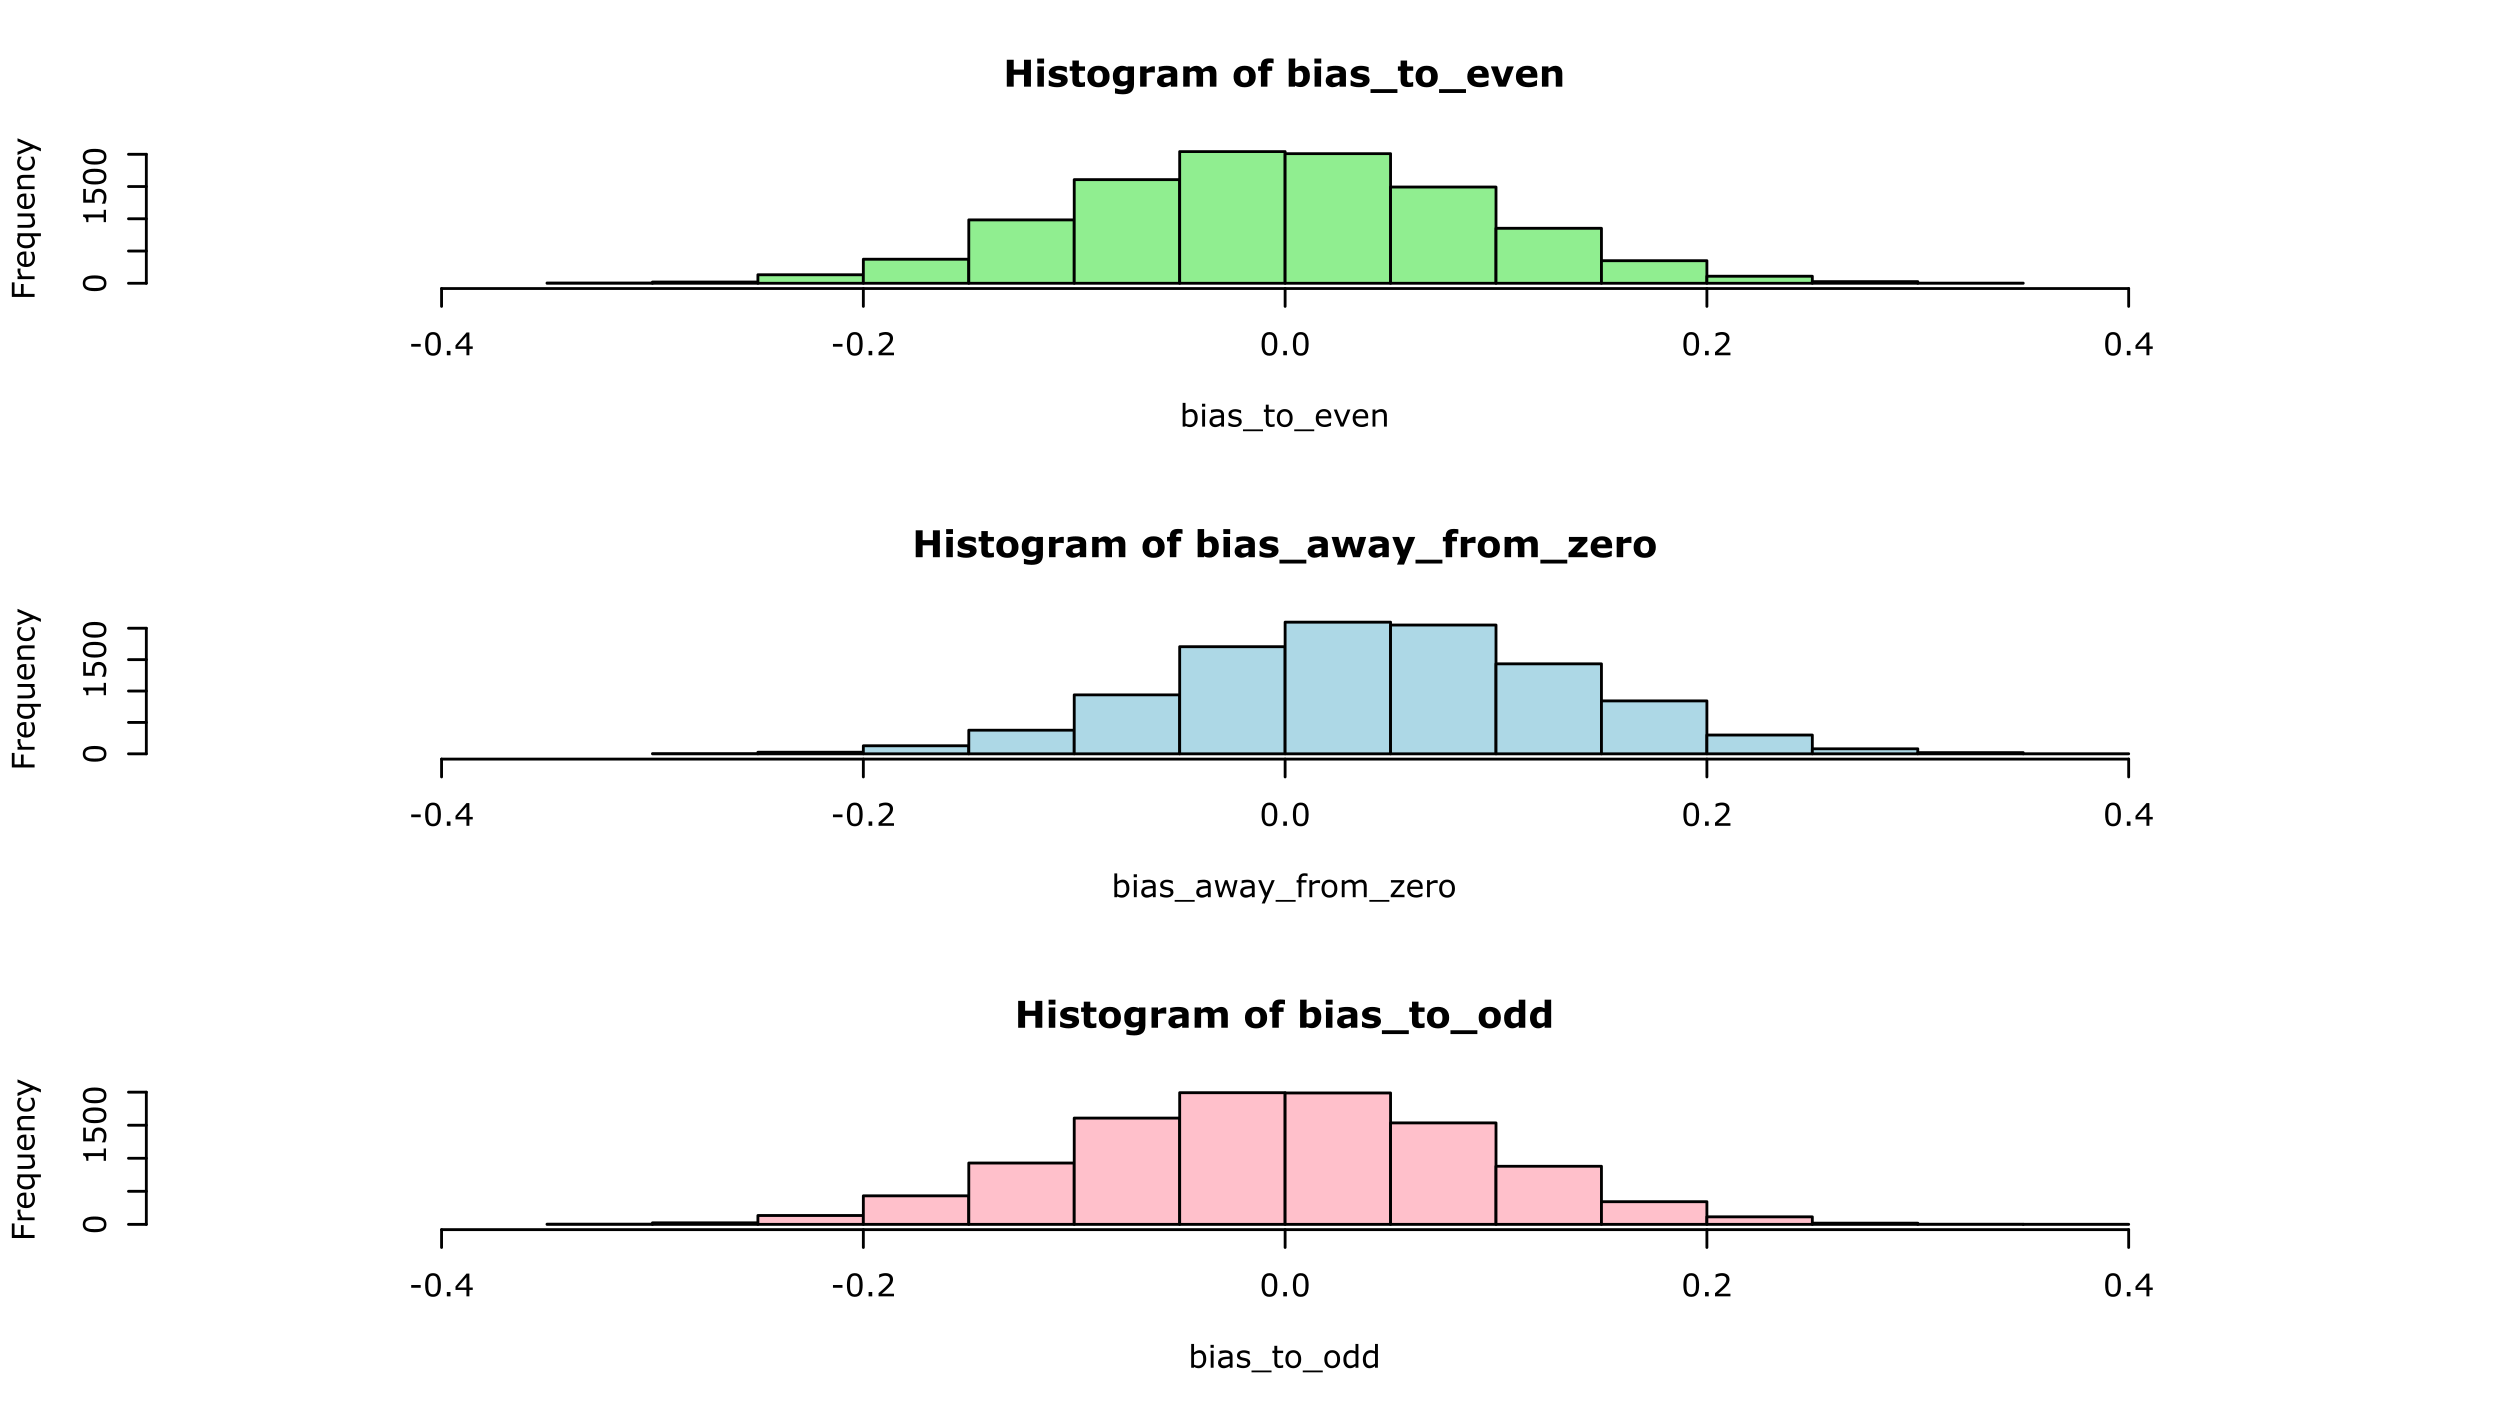 <?xml version="1.0" encoding="UTF-8"?>
<svg xmlns="http://www.w3.org/2000/svg" xmlns:xlink="http://www.w3.org/1999/xlink" width="878.4pt" height="496.8pt" viewBox="0 0 878.4 496.8" version="1.1">
<defs>
<g>
<symbol overflow="visible" id="glyph0-0">
<path style="stroke:none;" d="M 1.625 0 L 1.625 -9.75 L 11.375 -9.75 L 11.375 0 Z M 2.438 -0.812 L 10.562 -0.812 L 10.562 -8.938 L 2.438 -8.938 Z M 2.438 -0.812 "/>
</symbol>
<symbol overflow="visible" id="glyph0-1">
<path style="stroke:none;" d="M 9.688 0 L 7.25 0 L 7.25 -4.172 L 3.641 -4.172 L 3.641 0 L 1.203 0 L 1.203 -9.453 L 3.641 -9.453 L 3.641 -6 L 7.25 -6 L 7.25 -9.453 L 9.688 -9.453 Z M 9.688 0 "/>
</symbol>
<symbol overflow="visible" id="glyph0-2">
<path style="stroke:none;" d="M 3.359 0 L 1.078 0 L 1.078 -7.125 L 3.359 -7.125 Z M 3.422 -8.141 L 1.016 -8.141 L 1.016 -9.875 L 3.422 -9.875 Z M 3.422 -8.141 "/>
</symbol>
<symbol overflow="visible" id="glyph0-3">
<path style="stroke:none;" d="M 7.281 -2.266 C 7.281 -1.523 6.945 -0.926 6.281 -0.469 C 5.625 -0.02 4.723 0.203 3.578 0.203 C 2.941 0.203 2.363 0.141 1.844 0.016 C 1.332 -0.098 0.922 -0.227 0.609 -0.375 L 0.609 -2.25 L 0.812 -2.25 C 0.926 -2.176 1.055 -2.086 1.203 -1.984 C 1.359 -1.891 1.57 -1.789 1.844 -1.688 C 2.082 -1.582 2.352 -1.492 2.656 -1.422 C 2.957 -1.359 3.281 -1.328 3.625 -1.328 C 4.07 -1.328 4.398 -1.375 4.609 -1.469 C 4.828 -1.57 4.938 -1.723 4.938 -1.922 C 4.938 -2.086 4.875 -2.207 4.75 -2.281 C 4.625 -2.363 4.383 -2.441 4.031 -2.516 C 3.852 -2.555 3.617 -2.598 3.328 -2.641 C 3.047 -2.68 2.785 -2.738 2.547 -2.812 C 1.898 -2.977 1.422 -3.238 1.109 -3.594 C 0.797 -3.945 0.641 -4.395 0.641 -4.938 C 0.641 -5.613 0.961 -6.18 1.609 -6.641 C 2.254 -7.098 3.141 -7.328 4.266 -7.328 C 4.805 -7.328 5.316 -7.27 5.797 -7.156 C 6.285 -7.051 6.672 -6.938 6.953 -6.812 L 6.953 -5.016 L 6.75 -5.016 C 6.414 -5.242 6.031 -5.43 5.594 -5.578 C 5.156 -5.723 4.719 -5.797 4.281 -5.797 C 3.906 -5.797 3.594 -5.742 3.344 -5.641 C 3.094 -5.547 2.969 -5.406 2.969 -5.219 C 2.969 -5.051 3.023 -4.922 3.141 -4.828 C 3.254 -4.742 3.523 -4.656 3.953 -4.562 C 4.18 -4.52 4.43 -4.473 4.703 -4.422 C 4.973 -4.379 5.242 -4.328 5.516 -4.266 C 6.109 -4.109 6.551 -3.859 6.844 -3.516 C 7.133 -3.18 7.281 -2.766 7.281 -2.266 Z M 7.281 -2.266 "/>
</symbol>
<symbol overflow="visible" id="glyph0-4">
<path style="stroke:none;" d="M 5.641 -0.062 C 5.391 0 5.125 0.047 4.844 0.078 C 4.57 0.117 4.238 0.141 3.844 0.141 C 2.957 0.141 2.297 -0.035 1.859 -0.391 C 1.43 -0.754 1.219 -1.375 1.219 -2.25 L 1.219 -5.578 L 0.266 -5.578 L 0.266 -7.125 L 1.219 -7.125 L 1.219 -9.172 L 3.5 -9.172 L 3.5 -7.125 L 5.641 -7.125 L 5.641 -5.578 L 3.5 -5.578 L 3.5 -3.047 C 3.5 -2.797 3.5 -2.578 3.5 -2.391 C 3.508 -2.211 3.547 -2.047 3.609 -1.891 C 3.66 -1.742 3.758 -1.629 3.906 -1.547 C 4.062 -1.461 4.285 -1.422 4.578 -1.422 C 4.691 -1.422 4.844 -1.441 5.031 -1.484 C 5.227 -1.535 5.367 -1.582 5.453 -1.625 L 5.641 -1.625 Z M 5.641 -0.062 "/>
</symbol>
<symbol overflow="visible" id="glyph0-5">
<path style="stroke:none;" d="M 8.359 -3.562 C 8.359 -2.383 8.016 -1.457 7.328 -0.781 C 6.648 -0.113 5.695 0.219 4.469 0.219 C 3.227 0.219 2.266 -0.113 1.578 -0.781 C 0.898 -1.457 0.562 -2.383 0.562 -3.562 C 0.562 -4.738 0.906 -5.66 1.594 -6.328 C 2.281 -7.004 3.238 -7.344 4.469 -7.344 C 5.707 -7.344 6.664 -7.004 7.344 -6.328 C 8.02 -5.648 8.359 -4.727 8.359 -3.562 Z M 5.547 -1.828 C 5.703 -2.004 5.816 -2.223 5.891 -2.484 C 5.961 -2.742 6 -3.098 6 -3.547 C 6 -3.961 5.957 -4.312 5.875 -4.594 C 5.801 -4.883 5.695 -5.113 5.562 -5.281 C 5.426 -5.457 5.266 -5.578 5.078 -5.641 C 4.891 -5.711 4.688 -5.75 4.469 -5.75 C 4.238 -5.75 4.039 -5.719 3.875 -5.656 C 3.707 -5.602 3.547 -5.488 3.391 -5.312 C 3.242 -5.145 3.129 -4.914 3.047 -4.625 C 2.961 -4.344 2.922 -3.984 2.922 -3.547 C 2.922 -3.16 2.957 -2.82 3.031 -2.531 C 3.102 -2.25 3.211 -2.02 3.359 -1.844 C 3.492 -1.676 3.656 -1.555 3.844 -1.484 C 4.031 -1.41 4.242 -1.375 4.484 -1.375 C 4.691 -1.375 4.891 -1.406 5.078 -1.469 C 5.266 -1.539 5.422 -1.66 5.547 -1.828 Z M 5.547 -1.828 "/>
</symbol>
<symbol overflow="visible" id="glyph0-6">
<path style="stroke:none;" d="M 8.016 -0.812 C 8.016 -0.145 7.914 0.414 7.719 0.875 C 7.531 1.332 7.266 1.688 6.922 1.938 C 6.578 2.207 6.16 2.398 5.672 2.516 C 5.191 2.629 4.648 2.688 4.047 2.688 C 3.547 2.688 3.055 2.656 2.578 2.594 C 2.098 2.531 1.68 2.457 1.328 2.375 L 1.328 0.594 L 1.609 0.594 C 1.891 0.707 2.227 0.805 2.625 0.891 C 3.031 0.984 3.395 1.031 3.719 1.031 C 4.133 1.031 4.473 0.988 4.734 0.906 C 5.004 0.832 5.207 0.723 5.344 0.578 C 5.477 0.441 5.57 0.27 5.625 0.062 C 5.688 -0.145 5.719 -0.398 5.719 -0.703 L 5.719 -0.828 C 5.445 -0.609 5.145 -0.43 4.812 -0.297 C 4.477 -0.172 4.102 -0.109 3.688 -0.109 C 2.695 -0.109 1.93 -0.406 1.391 -1 C 0.848 -1.602 0.578 -2.52 0.578 -3.75 C 0.578 -4.332 0.656 -4.836 0.812 -5.266 C 0.977 -5.691 1.211 -6.066 1.516 -6.391 C 1.797 -6.68 2.141 -6.91 2.547 -7.078 C 2.953 -7.242 3.367 -7.328 3.797 -7.328 C 4.18 -7.328 4.531 -7.281 4.844 -7.188 C 5.164 -7.094 5.457 -6.969 5.719 -6.812 L 5.797 -7.125 L 8.016 -7.125 Z M 5.719 -2.25 L 5.719 -5.484 C 5.594 -5.535 5.43 -5.578 5.234 -5.609 C 5.047 -5.641 4.879 -5.656 4.734 -5.656 C 4.129 -5.656 3.676 -5.484 3.375 -5.141 C 3.07 -4.797 2.922 -4.312 2.922 -3.688 C 2.922 -3.008 3.047 -2.535 3.297 -2.266 C 3.555 -1.992 3.941 -1.859 4.453 -1.859 C 4.68 -1.859 4.906 -1.891 5.125 -1.953 C 5.344 -2.023 5.539 -2.125 5.719 -2.25 Z M 5.719 -2.25 "/>
</symbol>
<symbol overflow="visible" id="glyph0-7">
<path style="stroke:none;" d="M 6.25 -4.953 L 6.047 -4.953 C 5.941 -4.984 5.781 -5.004 5.562 -5.016 C 5.352 -5.035 5.176 -5.047 5.031 -5.047 C 4.707 -5.047 4.422 -5.023 4.172 -4.984 C 3.922 -4.941 3.648 -4.875 3.359 -4.781 L 3.359 0 L 1.078 0 L 1.078 -7.125 L 3.359 -7.125 L 3.359 -6.078 C 3.867 -6.516 4.305 -6.801 4.672 -6.938 C 5.047 -7.082 5.391 -7.156 5.703 -7.156 C 5.785 -7.156 5.875 -7.148 5.969 -7.141 C 6.07 -7.141 6.164 -7.133 6.25 -7.125 Z M 6.25 -4.953 "/>
</symbol>
<symbol overflow="visible" id="glyph0-8">
<path style="stroke:none;" d="M 5.391 -1.859 L 5.391 -3.344 C 5.086 -3.32 4.754 -3.285 4.391 -3.234 C 4.035 -3.191 3.766 -3.141 3.578 -3.078 C 3.348 -3.016 3.172 -2.91 3.047 -2.766 C 2.93 -2.629 2.875 -2.453 2.875 -2.234 C 2.875 -2.078 2.883 -1.953 2.906 -1.859 C 2.938 -1.773 3 -1.688 3.094 -1.594 C 3.195 -1.508 3.316 -1.445 3.453 -1.406 C 3.586 -1.375 3.797 -1.359 4.078 -1.359 C 4.305 -1.359 4.535 -1.398 4.766 -1.484 C 5.004 -1.578 5.211 -1.703 5.391 -1.859 Z M 5.391 -0.75 C 5.273 -0.656 5.125 -0.539 4.938 -0.406 C 4.758 -0.281 4.586 -0.18 4.422 -0.109 C 4.203 -0.004 3.969 0.066 3.719 0.109 C 3.477 0.16 3.219 0.188 2.938 0.188 C 2.258 0.188 1.691 -0.02 1.234 -0.438 C 0.773 -0.852 0.547 -1.391 0.547 -2.047 C 0.547 -2.566 0.66 -2.988 0.891 -3.312 C 1.129 -3.645 1.461 -3.906 1.891 -4.094 C 2.305 -4.289 2.828 -4.426 3.453 -4.5 C 4.086 -4.582 4.738 -4.645 5.406 -4.688 L 5.406 -4.719 C 5.406 -5.113 5.242 -5.383 4.922 -5.531 C 4.598 -5.688 4.125 -5.766 3.5 -5.766 C 3.125 -5.766 2.723 -5.695 2.297 -5.562 C 1.867 -5.426 1.562 -5.32 1.375 -5.25 L 1.172 -5.25 L 1.172 -6.969 C 1.41 -7.039 1.801 -7.117 2.344 -7.203 C 2.883 -7.285 3.43 -7.328 3.984 -7.328 C 5.273 -7.328 6.207 -7.125 6.781 -6.719 C 7.363 -6.32 7.656 -5.695 7.656 -4.844 L 7.656 0 L 5.391 0 Z M 5.391 -0.75 "/>
</symbol>
<symbol overflow="visible" id="glyph0-9">
<path style="stroke:none;" d="M 8.047 -5.047 L 8.047 0 L 5.75 0 L 5.75 -3.562 C 5.75 -3.906 5.738 -4.195 5.719 -4.438 C 5.707 -4.688 5.664 -4.891 5.594 -5.047 C 5.508 -5.191 5.391 -5.301 5.234 -5.375 C 5.086 -5.445 4.875 -5.484 4.594 -5.484 C 4.363 -5.484 4.145 -5.438 3.938 -5.344 C 3.727 -5.25 3.535 -5.148 3.359 -5.047 L 3.359 0 L 1.078 0 L 1.078 -7.125 L 3.359 -7.125 L 3.359 -6.344 C 3.754 -6.656 4.129 -6.895 4.484 -7.062 C 4.848 -7.238 5.25 -7.328 5.688 -7.328 C 6.156 -7.328 6.566 -7.223 6.922 -7.016 C 7.285 -6.805 7.57 -6.5 7.781 -6.094 C 8.238 -6.477 8.68 -6.781 9.109 -7 C 9.535 -7.219 9.957 -7.328 10.375 -7.328 C 11.145 -7.328 11.727 -7.094 12.125 -6.625 C 12.531 -6.164 12.734 -5.504 12.734 -4.641 L 12.734 0 L 10.438 0 L 10.438 -3.562 C 10.438 -3.914 10.426 -4.211 10.406 -4.453 C 10.395 -4.691 10.352 -4.891 10.281 -5.047 C 10.207 -5.191 10.094 -5.301 9.938 -5.375 C 9.781 -5.445 9.562 -5.484 9.281 -5.484 C 9.082 -5.484 8.891 -5.445 8.703 -5.375 C 8.523 -5.312 8.305 -5.203 8.047 -5.047 Z M 8.047 -5.047 "/>
</symbol>
<symbol overflow="visible" id="glyph0-10">
<path style="stroke:none;" d=""/>
</symbol>
<symbol overflow="visible" id="glyph0-11">
<path style="stroke:none;" d="M 5.703 -8.203 L 5.531 -8.203 C 5.426 -8.234 5.289 -8.266 5.125 -8.297 C 4.969 -8.336 4.797 -8.359 4.609 -8.359 C 4.16 -8.359 3.852 -8.273 3.688 -8.109 C 3.531 -7.953 3.453 -7.645 3.453 -7.188 L 3.453 -7.125 L 5.219 -7.125 L 5.219 -5.578 L 3.531 -5.578 L 3.531 0 L 1.25 0 L 1.25 -5.578 L 0.266 -5.578 L 0.266 -7.125 L 1.25 -7.125 L 1.25 -7.328 C 1.25 -8.203 1.477 -8.852 1.938 -9.281 C 2.406 -9.719 3.109 -9.938 4.047 -9.938 C 4.391 -9.938 4.695 -9.926 4.969 -9.906 C 5.25 -9.883 5.492 -9.852 5.703 -9.812 Z M 5.703 -8.203 "/>
</symbol>
<symbol overflow="visible" id="glyph0-12">
<path style="stroke:none;" d="M 8.516 -3.656 C 8.516 -2.539 8.203 -1.629 7.578 -0.922 C 6.961 -0.211 6.191 0.141 5.266 0.141 C 4.867 0.141 4.52 0.098 4.219 0.016 C 3.914 -0.066 3.629 -0.191 3.359 -0.359 L 3.266 0 L 1.078 0 L 1.078 -9.875 L 3.359 -9.875 L 3.359 -6.391 C 3.711 -6.672 4.07 -6.895 4.438 -7.062 C 4.801 -7.238 5.223 -7.328 5.703 -7.328 C 6.609 -7.328 7.301 -7 7.781 -6.344 C 8.27 -5.695 8.516 -4.801 8.516 -3.656 Z M 6.156 -3.625 C 6.156 -4.258 6.047 -4.742 5.828 -5.078 C 5.617 -5.422 5.238 -5.594 4.688 -5.594 C 4.469 -5.594 4.242 -5.562 4.016 -5.5 C 3.785 -5.438 3.566 -5.344 3.359 -5.219 L 3.359 -1.641 C 3.523 -1.578 3.68 -1.535 3.828 -1.516 C 3.984 -1.492 4.164 -1.484 4.375 -1.484 C 4.977 -1.484 5.426 -1.66 5.719 -2.016 C 6.008 -2.367 6.156 -2.906 6.156 -3.625 Z M 6.156 -3.625 "/>
</symbol>
<symbol overflow="visible" id="glyph0-13">
<path style="stroke:none;" d="M 9.344 2.219 L -0.109 2.219 L -0.109 0.875 L 9.344 0.875 Z M 9.344 2.219 "/>
</symbol>
<symbol overflow="visible" id="glyph0-14">
<path style="stroke:none;" d="M 8.094 -3.141 L 2.875 -3.141 C 2.906 -2.578 3.113 -2.148 3.5 -1.859 C 3.895 -1.566 4.473 -1.422 5.234 -1.422 C 5.711 -1.422 6.176 -1.504 6.625 -1.672 C 7.082 -1.848 7.445 -2.035 7.719 -2.234 L 7.969 -2.234 L 7.969 -0.406 C 7.445 -0.195 6.957 -0.047 6.5 0.047 C 6.051 0.141 5.547 0.188 4.984 0.188 C 3.555 0.188 2.461 -0.129 1.703 -0.766 C 0.941 -1.41 0.562 -2.328 0.562 -3.516 C 0.562 -4.691 0.922 -5.625 1.641 -6.312 C 2.359 -7 3.348 -7.344 4.609 -7.344 C 5.766 -7.344 6.633 -7.051 7.219 -6.469 C 7.801 -5.883 8.094 -5.039 8.094 -3.938 Z M 5.828 -4.484 C 5.816 -4.961 5.695 -5.32 5.469 -5.562 C 5.25 -5.801 4.898 -5.922 4.422 -5.922 C 3.984 -5.922 3.617 -5.805 3.328 -5.578 C 3.047 -5.348 2.891 -4.984 2.859 -4.484 Z M 5.828 -4.484 "/>
</symbol>
<symbol overflow="visible" id="glyph0-15">
<path style="stroke:none;" d="M 8.266 -7.125 L 5.516 0 L 2.922 0 L 0.188 -7.125 L 2.609 -7.125 L 4.266 -2.234 L 5.891 -7.125 Z M 8.266 -7.125 "/>
</symbol>
<symbol overflow="visible" id="glyph0-16">
<path style="stroke:none;" d="M 8.234 0 L 5.938 0 L 5.938 -3.531 C 5.938 -3.82 5.922 -4.109 5.891 -4.391 C 5.867 -4.68 5.82 -4.895 5.75 -5.031 C 5.664 -5.188 5.539 -5.301 5.375 -5.375 C 5.207 -5.445 4.977 -5.484 4.688 -5.484 C 4.477 -5.484 4.266 -5.445 4.047 -5.375 C 3.836 -5.312 3.609 -5.203 3.359 -5.047 L 3.359 0 L 1.078 0 L 1.078 -7.125 L 3.359 -7.125 L 3.359 -6.344 C 3.766 -6.656 4.156 -6.895 4.531 -7.062 C 4.906 -7.238 5.32 -7.328 5.781 -7.328 C 6.551 -7.328 7.148 -7.102 7.578 -6.656 C 8.016 -6.207 8.234 -5.535 8.234 -4.641 Z M 8.234 0 "/>
</symbol>
<symbol overflow="visible" id="glyph0-17">
<path style="stroke:none;" d="M 12.453 -7.125 L 10.234 0 L 7.812 0 L 6.359 -4.812 L 4.938 0 L 2.469 0 L 0.281 -7.125 L 2.688 -7.125 L 3.906 -2.219 L 5.422 -7.125 L 7.453 -7.125 L 8.906 -2.219 L 10.094 -7.125 Z M 12.453 -7.125 "/>
</symbol>
<symbol overflow="visible" id="glyph0-18">
<path style="stroke:none;" d="M 4.297 -2.516 L 5.922 -7.125 L 8.266 -7.125 L 4.312 2.609 L 1.828 2.609 L 2.969 -0.047 L 0.188 -7.125 L 2.594 -7.125 Z M 4.297 -2.516 "/>
</symbol>
<symbol overflow="visible" id="glyph0-19">
<path style="stroke:none;" d="M 7.234 0 L 0.531 0 L 0.531 -1.469 L 4.297 -5.453 L 0.688 -5.453 L 0.688 -7.125 L 7.156 -7.125 L 7.156 -5.688 L 3.453 -1.703 L 7.234 -1.703 Z M 7.234 0 "/>
</symbol>
<symbol overflow="visible" id="glyph0-20">
<path style="stroke:none;" d="M 8.016 0 L 5.719 0 L 5.719 -0.75 C 5.332 -0.426 4.969 -0.188 4.625 -0.031 C 4.281 0.125 3.883 0.203 3.438 0.203 C 2.57 0.203 1.879 -0.129 1.359 -0.797 C 0.836 -1.473 0.578 -2.379 0.578 -3.516 C 0.578 -4.117 0.66 -4.656 0.828 -5.125 C 1.004 -5.594 1.25 -5.992 1.562 -6.328 C 1.844 -6.641 2.188 -6.883 2.594 -7.062 C 3.008 -7.238 3.422 -7.328 3.828 -7.328 C 4.254 -7.328 4.602 -7.281 4.875 -7.188 C 5.156 -7.094 5.438 -6.977 5.719 -6.844 L 5.719 -9.875 L 8.016 -9.875 Z M 5.719 -1.969 L 5.719 -5.469 C 5.562 -5.531 5.395 -5.578 5.219 -5.609 C 5.039 -5.641 4.879 -5.656 4.734 -5.656 C 4.129 -5.656 3.676 -5.469 3.375 -5.094 C 3.07 -4.719 2.922 -4.195 2.922 -3.531 C 2.922 -2.832 3.039 -2.328 3.281 -2.016 C 3.531 -1.703 3.922 -1.547 4.453 -1.547 C 4.66 -1.547 4.879 -1.582 5.109 -1.656 C 5.336 -1.738 5.539 -1.844 5.719 -1.969 Z M 5.719 -1.969 "/>
</symbol>
<symbol overflow="visible" id="glyph1-0">
<path style="stroke:none;" d="M 1.375 0 L 1.375 -8.25 L 9.625 -8.25 L 9.625 0 Z M 2.062 -0.688 L 8.938 -0.688 L 8.938 -7.562 L 2.062 -7.562 Z M 2.062 -0.688 "/>
</symbol>
<symbol overflow="visible" id="glyph1-1">
<path style="stroke:none;" d="M 6.281 -3.047 C 6.281 -2.547 6.207 -2.094 6.062 -1.688 C 5.914 -1.289 5.723 -0.957 5.484 -0.688 C 5.234 -0.406 4.953 -0.191 4.641 -0.047 C 4.336 0.098 4.004 0.172 3.641 0.172 C 3.305 0.172 3.008 0.129 2.75 0.047 C 2.5 -0.035 2.25 -0.145 2 -0.281 L 1.938 0 L 1 0 L 1 -8.359 L 2 -8.359 L 2 -5.375 C 2.281 -5.602 2.582 -5.789 2.906 -5.938 C 3.227 -6.094 3.586 -6.172 3.984 -6.172 C 4.691 -6.172 5.25 -5.895 5.656 -5.344 C 6.07 -4.801 6.281 -4.035 6.281 -3.047 Z M 5.234 -3.016 C 5.234 -3.734 5.113 -4.273 4.875 -4.641 C 4.633 -5.016 4.254 -5.203 3.734 -5.203 C 3.441 -5.203 3.145 -5.141 2.844 -5.016 C 2.539 -4.891 2.258 -4.723 2 -4.516 L 2 -1.078 C 2.289 -0.953 2.535 -0.863 2.734 -0.812 C 2.941 -0.758 3.176 -0.734 3.438 -0.734 C 4 -0.734 4.438 -0.914 4.75 -1.281 C 5.07 -1.656 5.234 -2.234 5.234 -3.016 Z M 5.234 -3.016 "/>
</symbol>
<symbol overflow="visible" id="glyph1-2">
<path style="stroke:none;" d="M 2.078 -7 L 0.938 -7 L 0.938 -8.047 L 2.078 -8.047 Z M 2.016 0 L 1 0 L 1 -6 L 2.016 -6 Z M 2.016 0 "/>
</symbol>
<symbol overflow="visible" id="glyph1-3">
<path style="stroke:none;" d="M 5.656 0 L 4.656 0 L 4.656 -0.641 C 4.562 -0.578 4.438 -0.488 4.281 -0.375 C 4.133 -0.27 3.988 -0.188 3.844 -0.125 C 3.676 -0.039 3.484 0.023 3.266 0.078 C 3.047 0.141 2.789 0.172 2.5 0.172 C 1.957 0.172 1.5 -0.004 1.125 -0.359 C 0.75 -0.723 0.562 -1.18 0.562 -1.734 C 0.562 -2.191 0.656 -2.562 0.844 -2.844 C 1.039 -3.125 1.32 -3.344 1.688 -3.5 C 2.051 -3.664 2.488 -3.773 3 -3.828 C 3.508 -3.891 4.062 -3.938 4.656 -3.969 L 4.656 -4.125 C 4.656 -4.352 4.613 -4.539 4.531 -4.688 C 4.445 -4.844 4.332 -4.961 4.188 -5.047 C 4.039 -5.129 3.867 -5.18 3.672 -5.203 C 3.473 -5.234 3.266 -5.25 3.047 -5.25 C 2.773 -5.25 2.477 -5.211 2.156 -5.141 C 1.832 -5.078 1.492 -4.977 1.141 -4.844 L 1.094 -4.844 L 1.094 -5.875 C 1.289 -5.926 1.57 -5.984 1.938 -6.047 C 2.312 -6.109 2.68 -6.141 3.047 -6.141 C 3.461 -6.141 3.828 -6.102 4.141 -6.031 C 4.461 -5.969 4.738 -5.852 4.969 -5.688 C 5.188 -5.52 5.352 -5.305 5.469 -5.047 C 5.594 -4.785 5.656 -4.461 5.656 -4.078 Z M 4.656 -1.484 L 4.656 -3.141 C 4.344 -3.129 3.977 -3.102 3.562 -3.062 C 3.145 -3.031 2.816 -2.977 2.578 -2.906 C 2.285 -2.82 2.047 -2.691 1.859 -2.516 C 1.68 -2.348 1.594 -2.113 1.594 -1.812 C 1.594 -1.469 1.695 -1.207 1.906 -1.031 C 2.113 -0.863 2.43 -0.781 2.859 -0.781 C 3.211 -0.781 3.535 -0.848 3.828 -0.984 C 4.129 -1.117 4.406 -1.285 4.656 -1.484 Z M 4.656 -1.484 "/>
</symbol>
<symbol overflow="visible" id="glyph1-4">
<path style="stroke:none;" d="M 5.281 -1.734 C 5.281 -1.18 5.051 -0.727 4.594 -0.375 C 4.145 -0.031 3.531 0.141 2.75 0.141 C 2.301 0.141 1.891 0.086 1.516 -0.016 C 1.148 -0.117 0.844 -0.234 0.594 -0.359 L 0.594 -1.5 L 0.641 -1.5 C 0.961 -1.258 1.316 -1.066 1.703 -0.922 C 2.098 -0.773 2.473 -0.703 2.828 -0.703 C 3.273 -0.703 3.625 -0.773 3.875 -0.922 C 4.125 -1.066 4.25 -1.289 4.25 -1.594 C 4.25 -1.832 4.18 -2.016 4.047 -2.141 C 3.91 -2.266 3.648 -2.367 3.266 -2.453 C 3.117 -2.484 2.93 -2.52 2.703 -2.562 C 2.473 -2.602 2.258 -2.648 2.062 -2.703 C 1.539 -2.836 1.172 -3.039 0.953 -3.312 C 0.734 -3.582 0.625 -3.914 0.625 -4.312 C 0.625 -4.562 0.672 -4.797 0.766 -5.016 C 0.867 -5.234 1.023 -5.426 1.234 -5.594 C 1.43 -5.758 1.688 -5.891 2 -5.984 C 2.312 -6.086 2.66 -6.141 3.047 -6.141 C 3.398 -6.141 3.758 -6.094 4.125 -6 C 4.488 -5.914 4.797 -5.812 5.047 -5.688 L 5.047 -4.609 L 4.984 -4.609 C 4.734 -4.805 4.422 -4.969 4.047 -5.094 C 3.68 -5.227 3.32 -5.297 2.969 -5.297 C 2.594 -5.297 2.281 -5.223 2.031 -5.078 C 1.781 -4.93 1.656 -4.723 1.656 -4.453 C 1.656 -4.203 1.727 -4.016 1.875 -3.891 C 2.031 -3.766 2.273 -3.66 2.609 -3.578 C 2.797 -3.535 3.004 -3.492 3.234 -3.453 C 3.461 -3.41 3.656 -3.367 3.812 -3.328 C 4.281 -3.223 4.645 -3.039 4.906 -2.781 C 5.156 -2.52 5.281 -2.172 5.281 -1.734 Z M 5.281 -1.734 "/>
</symbol>
<symbol overflow="visible" id="glyph1-5">
<path style="stroke:none;" d="M 7.016 1.609 L -0.016 1.609 L -0.016 0.969 L 7.016 0.969 Z M 7.016 1.609 "/>
</symbol>
<symbol overflow="visible" id="glyph1-6">
<path style="stroke:none;" d="M 4.109 -0.047 C 3.922 -0.004 3.711 0.031 3.484 0.062 C 3.266 0.102 3.066 0.125 2.891 0.125 C 2.273 0.125 1.805 -0.039 1.484 -0.375 C 1.172 -0.707 1.016 -1.234 1.016 -1.953 L 1.016 -5.156 L 0.328 -5.156 L 0.328 -6 L 1.016 -6 L 1.016 -7.719 L 2.031 -7.719 L 2.031 -6 L 4.109 -6 L 4.109 -5.156 L 2.031 -5.156 L 2.031 -2.422 C 2.031 -2.098 2.035 -1.848 2.047 -1.672 C 2.055 -1.492 2.109 -1.332 2.203 -1.188 C 2.273 -1.039 2.379 -0.93 2.516 -0.859 C 2.66 -0.797 2.875 -0.766 3.156 -0.766 C 3.32 -0.766 3.492 -0.785 3.672 -0.828 C 3.848 -0.879 3.977 -0.926 4.062 -0.969 L 4.109 -0.969 Z M 4.109 -0.047 "/>
</symbol>
<symbol overflow="visible" id="glyph1-7">
<path style="stroke:none;" d="M 6.109 -3 C 6.109 -2.02 5.859 -1.242 5.359 -0.672 C 4.859 -0.109 4.188 0.172 3.344 0.172 C 2.488 0.172 1.812 -0.109 1.312 -0.672 C 0.812 -1.242 0.562 -2.02 0.562 -3 C 0.562 -3.977 0.812 -4.75 1.312 -5.312 C 1.812 -5.883 2.488 -6.172 3.344 -6.172 C 4.188 -6.172 4.859 -5.883 5.359 -5.312 C 5.859 -4.75 6.109 -3.977 6.109 -3 Z M 5.062 -3 C 5.062 -3.77 4.91 -4.344 4.609 -4.719 C 4.305 -5.102 3.883 -5.297 3.344 -5.297 C 2.789 -5.297 2.363 -5.102 2.062 -4.719 C 1.758 -4.344 1.609 -3.77 1.609 -3 C 1.609 -2.25 1.758 -1.676 2.062 -1.281 C 2.375 -0.895 2.801 -0.703 3.344 -0.703 C 3.875 -0.703 4.289 -0.895 4.594 -1.281 C 4.906 -1.664 5.062 -2.238 5.062 -3 Z M 5.062 -3 "/>
</symbol>
<symbol overflow="visible" id="glyph1-8">
<path style="stroke:none;" d="M 6.016 -2.891 L 1.594 -2.891 C 1.594 -2.523 1.645 -2.203 1.75 -1.922 C 1.863 -1.648 2.02 -1.426 2.219 -1.25 C 2.406 -1.082 2.625 -0.953 2.875 -0.859 C 3.133 -0.773 3.422 -0.734 3.734 -0.734 C 4.141 -0.734 4.547 -0.816 4.953 -0.984 C 5.367 -1.148 5.664 -1.312 5.844 -1.469 L 5.891 -1.469 L 5.891 -0.359 C 5.555 -0.223 5.211 -0.102 4.859 0 C 4.504 0.094 4.129 0.141 3.734 0.141 C 2.742 0.141 1.969 -0.129 1.406 -0.672 C 0.844 -1.211 0.562 -1.977 0.562 -2.969 C 0.562 -3.945 0.828 -4.723 1.359 -5.297 C 1.898 -5.879 2.609 -6.172 3.484 -6.172 C 4.297 -6.172 4.922 -5.93 5.359 -5.453 C 5.797 -4.984 6.016 -4.312 6.016 -3.438 Z M 5.031 -3.672 C 5.031 -4.203 4.895 -4.609 4.625 -4.891 C 4.363 -5.18 3.969 -5.328 3.438 -5.328 C 2.895 -5.328 2.461 -5.164 2.141 -4.844 C 1.816 -4.531 1.633 -4.141 1.594 -3.672 Z M 5.031 -3.672 "/>
</symbol>
<symbol overflow="visible" id="glyph1-9">
<path style="stroke:none;" d="M 6.188 -6 L 3.75 0 L 2.734 0 L 0.328 -6 L 1.422 -6 L 3.281 -1.219 L 5.125 -6 Z M 6.188 -6 "/>
</symbol>
<symbol overflow="visible" id="glyph1-10">
<path style="stroke:none;" d="M 6.016 0 L 5 0 L 5 -3.422 C 5 -3.691 4.984 -3.945 4.953 -4.188 C 4.922 -4.438 4.863 -4.629 4.781 -4.766 C 4.688 -4.91 4.555 -5.02 4.391 -5.094 C 4.223 -5.164 4.004 -5.203 3.734 -5.203 C 3.453 -5.203 3.16 -5.133 2.859 -5 C 2.566 -4.863 2.281 -4.691 2 -4.484 L 2 0 L 1 0 L 1 -6 L 2 -6 L 2 -5.328 C 2.312 -5.586 2.633 -5.789 2.969 -5.938 C 3.312 -6.094 3.66 -6.172 4.016 -6.172 C 4.66 -6.172 5.156 -5.973 5.5 -5.578 C 5.844 -5.191 6.016 -4.629 6.016 -3.891 Z M 6.016 0 "/>
</symbol>
<symbol overflow="visible" id="glyph1-11">
<path style="stroke:none;" d="M 4.172 -3.016 L 0.828 -3.016 L 0.828 -3.984 L 4.172 -3.984 Z M 4.172 -3.016 "/>
</symbol>
<symbol overflow="visible" id="glyph1-12">
<path style="stroke:none;" d="M 6.266 -4 C 6.266 -2.562 6.039 -1.504 5.594 -0.828 C 5.145 -0.16 4.445 0.172 3.5 0.172 C 2.539 0.172 1.836 -0.164 1.391 -0.844 C 0.953 -1.531 0.734 -2.578 0.734 -3.984 C 0.734 -5.41 0.957 -6.461 1.406 -7.141 C 1.852 -7.816 2.551 -8.156 3.5 -8.156 C 4.457 -8.156 5.156 -7.812 5.594 -7.125 C 6.039 -6.438 6.266 -5.395 6.266 -4 Z M 4.859 -1.562 C 4.984 -1.852 5.066 -2.191 5.109 -2.578 C 5.148 -2.973 5.172 -3.445 5.172 -4 C 5.172 -4.539 5.148 -5.008 5.109 -5.406 C 5.066 -5.812 4.977 -6.156 4.844 -6.438 C 4.719 -6.719 4.547 -6.926 4.328 -7.062 C 4.117 -7.195 3.844 -7.266 3.5 -7.266 C 3.164 -7.266 2.891 -7.195 2.672 -7.062 C 2.453 -6.926 2.273 -6.711 2.141 -6.422 C 2.016 -6.16 1.93 -5.816 1.891 -5.391 C 1.848 -4.961 1.828 -4.492 1.828 -3.984 C 1.828 -3.43 1.844 -2.969 1.875 -2.594 C 1.914 -2.219 2.004 -1.879 2.141 -1.578 C 2.254 -1.297 2.422 -1.082 2.641 -0.938 C 2.859 -0.789 3.145 -0.719 3.5 -0.719 C 3.832 -0.719 4.109 -0.785 4.328 -0.922 C 4.555 -1.066 4.734 -1.281 4.859 -1.562 Z M 4.859 -1.562 "/>
</symbol>
<symbol overflow="visible" id="glyph1-13">
<path style="stroke:none;" d="M 2.641 0 L 1.359 0 L 1.359 -1.531 L 2.641 -1.531 Z M 2.641 0 "/>
</symbol>
<symbol overflow="visible" id="glyph1-14">
<path style="stroke:none;" d="M 6.469 -2.25 L 5.281 -2.25 L 5.281 0 L 4.25 0 L 4.25 -2.25 L 0.406 -2.25 L 0.406 -3.484 L 4.281 -8 L 5.281 -8 L 5.281 -3.109 L 6.469 -3.109 Z M 4.25 -3.109 L 4.25 -6.719 L 1.141 -3.109 Z M 4.25 -3.109 "/>
</symbol>
<symbol overflow="visible" id="glyph1-15">
<path style="stroke:none;" d="M 6.281 0 L 0.859 0 L 0.859 -1.125 C 1.234 -1.445 1.609 -1.77 1.984 -2.094 C 2.367 -2.414 2.723 -2.734 3.047 -3.047 C 3.734 -3.711 4.203 -4.238 4.453 -4.625 C 4.711 -5.02 4.844 -5.445 4.844 -5.906 C 4.844 -6.32 4.703 -6.645 4.422 -6.875 C 4.148 -7.113 3.77 -7.234 3.281 -7.234 C 2.957 -7.234 2.602 -7.176 2.219 -7.062 C 1.844 -6.945 1.477 -6.77 1.125 -6.531 L 1.062 -6.531 L 1.062 -7.672 C 1.312 -7.797 1.648 -7.91 2.078 -8.016 C 2.504 -8.117 2.914 -8.172 3.312 -8.172 C 4.133 -8.172 4.773 -7.973 5.234 -7.578 C 5.703 -7.18 5.938 -6.645 5.938 -5.969 C 5.938 -5.656 5.895 -5.367 5.812 -5.109 C 5.738 -4.848 5.629 -4.598 5.484 -4.359 C 5.348 -4.141 5.18 -3.922 4.984 -3.703 C 4.797 -3.492 4.57 -3.254 4.312 -2.984 C 3.926 -2.609 3.531 -2.242 3.125 -1.891 C 2.719 -1.547 2.336 -1.223 1.984 -0.922 L 6.281 -0.922 Z M 6.281 0 "/>
</symbol>
<symbol overflow="visible" id="glyph1-16">
<path style="stroke:none;" d="M 8.547 -6 L 6.984 0 L 6.047 0 L 4.5 -4.625 L 2.969 0 L 2.047 0 L 0.469 -6 L 1.516 -6 L 2.609 -1.359 L 4.109 -6 L 4.953 -6 L 6.484 -1.359 L 7.531 -6 Z M 8.547 -6 "/>
</symbol>
<symbol overflow="visible" id="glyph1-17">
<path style="stroke:none;" d="M 6.188 -6 L 2.688 2.219 L 1.594 2.219 L 2.719 -0.297 L 0.328 -6 L 1.422 -6 L 3.266 -1.547 L 5.125 -6 Z M 6.188 -6 "/>
</symbol>
<symbol overflow="visible" id="glyph1-18">
<path style="stroke:none;" d="M 4.219 -7.375 L 4.172 -7.375 C 4.055 -7.406 3.91 -7.438 3.734 -7.469 C 3.555 -7.508 3.398 -7.531 3.266 -7.531 C 2.828 -7.531 2.508 -7.43 2.312 -7.234 C 2.125 -7.047 2.031 -6.703 2.031 -6.203 L 2.031 -6 L 3.844 -6 L 3.844 -5.156 L 2.062 -5.156 L 2.062 0 L 1.047 0 L 1.047 -5.156 L 0.359 -5.156 L 0.359 -6 L 1.047 -6 L 1.047 -6.203 C 1.047 -6.91 1.223 -7.453 1.578 -7.828 C 1.93 -8.211 2.441 -8.406 3.109 -8.406 C 3.336 -8.406 3.539 -8.395 3.719 -8.375 C 3.906 -8.352 4.07 -8.328 4.219 -8.297 Z M 4.219 -7.375 "/>
</symbol>
<symbol overflow="visible" id="glyph1-19">
<path style="stroke:none;" d="M 4.734 -4.906 L 4.688 -4.906 C 4.531 -4.938 4.379 -4.957 4.234 -4.969 C 4.098 -4.988 3.938 -5 3.75 -5 C 3.438 -5 3.133 -4.93 2.844 -4.797 C 2.551 -4.66 2.27 -4.484 2 -4.266 L 2 0 L 1 0 L 1 -6 L 2 -6 L 2 -5.109 C 2.406 -5.43 2.758 -5.66 3.062 -5.797 C 3.375 -5.93 3.688 -6 4 -6 C 4.176 -6 4.301 -5.992 4.375 -5.984 C 4.457 -5.973 4.578 -5.957 4.734 -5.938 Z M 4.734 -4.906 "/>
</symbol>
<symbol overflow="visible" id="glyph1-20">
<path style="stroke:none;" d="M 9.75 0 L 8.734 0 L 8.734 -3.422 C 8.734 -3.672 8.723 -3.914 8.703 -4.156 C 8.68 -4.395 8.633 -4.586 8.562 -4.734 C 8.477 -4.891 8.359 -5.004 8.203 -5.078 C 8.047 -5.16 7.82 -5.203 7.531 -5.203 C 7.25 -5.203 6.969 -5.129 6.688 -4.984 C 6.406 -4.848 6.125 -4.672 5.844 -4.453 C 5.852 -4.367 5.859 -4.27 5.859 -4.156 C 5.867 -4.051 5.875 -3.945 5.875 -3.844 L 5.875 0 L 4.859 0 L 4.859 -3.422 C 4.859 -3.68 4.848 -3.93 4.828 -4.172 C 4.805 -4.41 4.758 -4.602 4.688 -4.75 C 4.602 -4.895 4.484 -5.004 4.328 -5.078 C 4.172 -5.16 3.945 -5.203 3.656 -5.203 C 3.383 -5.203 3.109 -5.133 2.828 -5 C 2.555 -4.863 2.281 -4.691 2 -4.484 L 2 0 L 1 0 L 1 -6 L 2 -6 L 2 -5.328 C 2.312 -5.586 2.625 -5.789 2.938 -5.938 C 3.258 -6.094 3.598 -6.172 3.953 -6.172 C 4.359 -6.172 4.703 -6.082 4.984 -5.906 C 5.273 -5.738 5.488 -5.5 5.625 -5.188 C 6.031 -5.531 6.398 -5.781 6.734 -5.938 C 7.078 -6.094 7.441 -6.172 7.828 -6.172 C 8.484 -6.172 8.969 -5.969 9.281 -5.562 C 9.594 -5.164 9.75 -4.609 9.75 -3.891 Z M 9.75 0 "/>
</symbol>
<symbol overflow="visible" id="glyph1-21">
<path style="stroke:none;" d="M 5.344 0 L 0.5 0 L 0.5 -0.75 L 4 -5.156 L 0.578 -5.156 L 0.578 -6 L 5.25 -6 L 5.25 -5.281 L 1.734 -0.859 L 5.344 -0.859 Z M 5.344 0 "/>
</symbol>
<symbol overflow="visible" id="glyph1-22">
<path style="stroke:none;" d="M 5.859 0 L 4.844 0 L 4.844 -0.625 C 4.562 -0.375 4.258 -0.176 3.938 -0.031 C 3.625 0.102 3.285 0.172 2.922 0.172 C 2.203 0.172 1.629 -0.102 1.203 -0.656 C 0.785 -1.207 0.578 -1.973 0.578 -2.953 C 0.578 -3.461 0.648 -3.914 0.797 -4.312 C 0.941 -4.707 1.141 -5.047 1.391 -5.328 C 1.629 -5.598 1.91 -5.805 2.234 -5.953 C 2.555 -6.098 2.895 -6.172 3.25 -6.172 C 3.562 -6.172 3.836 -6.133 4.078 -6.062 C 4.328 -6 4.582 -5.898 4.844 -5.766 L 4.844 -8.359 L 5.859 -8.359 Z M 4.844 -1.484 L 4.844 -4.922 C 4.57 -5.047 4.328 -5.129 4.109 -5.172 C 3.898 -5.223 3.672 -5.25 3.422 -5.25 C 2.848 -5.25 2.406 -5.051 2.094 -4.656 C 1.781 -4.258 1.625 -3.695 1.625 -2.969 C 1.625 -2.258 1.742 -1.719 1.984 -1.344 C 2.234 -0.977 2.625 -0.797 3.156 -0.797 C 3.445 -0.797 3.738 -0.859 4.031 -0.984 C 4.32 -1.109 4.594 -1.273 4.844 -1.484 Z M 4.844 -1.484 "/>
</symbol>
<symbol overflow="visible" id="glyph2-0">
<path style="stroke:none;" d="M 0 -1.375 L -8.25 -1.375 L -8.25 -9.625 L 0 -9.625 Z M -0.688 -2.062 L -0.688 -8.938 L -7.562 -8.938 L -7.562 -2.062 Z M -0.688 -2.062 "/>
</symbol>
<symbol overflow="visible" id="glyph2-1">
<path style="stroke:none;" d="M -7.047 -6.188 L -7.047 -2.141 L -4.797 -2.141 L -4.797 -5.609 L -3.844 -5.609 L -3.844 -2.141 L 0 -2.141 L 0 -1.078 L -8 -1.078 L -8 -6.188 Z M -7.047 -6.188 "/>
</symbol>
<symbol overflow="visible" id="glyph2-2">
<path style="stroke:none;" d="M -4.906 -4.734 L -4.906 -4.688 C -4.938 -4.531 -4.957 -4.379 -4.969 -4.234 C -4.988 -4.098 -5 -3.938 -5 -3.75 C -5 -3.438 -4.93 -3.133 -4.797 -2.844 C -4.66 -2.551 -4.484 -2.27 -4.266 -2 L 0 -2 L 0 -1 L -6 -1 L -6 -2 L -5.109 -2 C -5.43 -2.406 -5.66 -2.758 -5.797 -3.062 C -5.93 -3.375 -6 -3.688 -6 -4 C -6 -4.176 -5.992 -4.301 -5.984 -4.375 C -5.973 -4.457 -5.957 -4.578 -5.938 -4.734 Z M -4.906 -4.734 "/>
</symbol>
<symbol overflow="visible" id="glyph2-3">
<path style="stroke:none;" d="M -2.891 -6.016 L -2.891 -1.594 C -2.523 -1.594 -2.203 -1.645 -1.922 -1.75 C -1.648 -1.863 -1.426 -2.02 -1.25 -2.219 C -1.082 -2.406 -0.953 -2.625 -0.859 -2.875 C -0.773 -3.133 -0.734 -3.422 -0.734 -3.734 C -0.734 -4.141 -0.816 -4.547 -0.984 -4.953 C -1.148 -5.367 -1.312 -5.664 -1.469 -5.844 L -1.469 -5.891 L -0.359 -5.891 C -0.223 -5.555 -0.102 -5.211 0 -4.859 C 0.094 -4.504 0.141 -4.129 0.141 -3.734 C 0.141 -2.742 -0.129 -1.969 -0.672 -1.406 C -1.211 -0.844 -1.977 -0.562 -2.969 -0.562 C -3.945 -0.562 -4.723 -0.828 -5.297 -1.359 C -5.879 -1.898 -6.172 -2.609 -6.172 -3.484 C -6.172 -4.297 -5.93 -4.922 -5.453 -5.359 C -4.984 -5.797 -4.312 -6.016 -3.438 -6.016 Z M -3.672 -5.031 C -4.203 -5.031 -4.609 -4.895 -4.891 -4.625 C -5.18 -4.363 -5.328 -3.969 -5.328 -3.438 C -5.328 -2.895 -5.164 -2.461 -4.844 -2.141 C -4.531 -1.816 -4.141 -1.633 -3.672 -1.594 Z M -3.672 -5.031 "/>
</symbol>
<symbol overflow="visible" id="glyph2-4">
<path style="stroke:none;" d="M 2.219 -5.859 L 2.219 -4.844 L -0.672 -4.844 C -0.41 -4.539 -0.211 -4.234 -0.078 -3.922 C 0.055 -3.609 0.125 -3.273 0.125 -2.922 C 0.125 -2.211 -0.148 -1.645 -0.703 -1.219 C -1.254 -0.789 -2.016 -0.578 -2.984 -0.578 C -3.492 -0.578 -3.945 -0.648 -4.344 -0.797 C -4.738 -0.953 -5.07 -1.148 -5.344 -1.391 C -5.602 -1.629 -5.805 -1.906 -5.953 -2.219 C -6.098 -2.539 -6.172 -2.879 -6.172 -3.234 C -6.172 -3.555 -6.133 -3.844 -6.062 -4.094 C -5.988 -4.344 -5.879 -4.594 -5.734 -4.844 L -6 -4.922 L -6 -5.859 Z M -1.531 -4.844 L -4.922 -4.844 C -5.047 -4.57 -5.133 -4.328 -5.188 -4.109 C -5.238 -3.891 -5.266 -3.656 -5.266 -3.406 C -5.266 -2.82 -5.066 -2.379 -4.672 -2.078 C -4.273 -1.773 -3.727 -1.625 -3.031 -1.625 C -2.332 -1.625 -1.789 -1.742 -1.406 -1.984 C -1.031 -2.234 -0.844 -2.617 -0.844 -3.141 C -0.844 -3.441 -0.906 -3.738 -1.031 -4.031 C -1.156 -4.32 -1.32 -4.594 -1.531 -4.844 Z M -1.531 -4.844 "/>
</symbol>
<symbol overflow="visible" id="glyph2-5">
<path style="stroke:none;" d="M 0 -5.969 L 0 -4.953 L -0.672 -4.953 C -0.398 -4.617 -0.191 -4.297 -0.047 -3.984 C 0.098 -3.672 0.172 -3.328 0.172 -2.953 C 0.172 -2.316 -0.02 -1.82 -0.406 -1.469 C -0.789 -1.125 -1.359 -0.953 -2.109 -0.953 L -6 -0.953 L -6 -1.953 L -2.578 -1.953 C -2.273 -1.953 -2.016 -1.969 -1.797 -2 C -1.586 -2.031 -1.406 -2.094 -1.25 -2.188 C -1.094 -2.281 -0.977 -2.406 -0.906 -2.562 C -0.832 -2.719 -0.797 -2.941 -0.797 -3.234 C -0.797 -3.492 -0.863 -3.781 -1 -4.094 C -1.133 -4.406 -1.305 -4.691 -1.516 -4.953 L -6 -4.953 L -6 -5.969 Z M 0 -5.969 "/>
</symbol>
<symbol overflow="visible" id="glyph2-6">
<path style="stroke:none;" d="M 0 -6.016 L 0 -5 L -3.422 -5 C -3.691 -5 -3.945 -4.984 -4.188 -4.953 C -4.438 -4.922 -4.629 -4.863 -4.766 -4.781 C -4.91 -4.688 -5.02 -4.555 -5.094 -4.391 C -5.164 -4.223 -5.203 -4.004 -5.203 -3.734 C -5.203 -3.453 -5.133 -3.16 -5 -2.859 C -4.863 -2.566 -4.691 -2.281 -4.484 -2 L 0 -2 L 0 -1 L -6 -1 L -6 -2 L -5.328 -2 C -5.586 -2.312 -5.789 -2.633 -5.938 -2.969 C -6.094 -3.312 -6.172 -3.66 -6.172 -4.016 C -6.172 -4.66 -5.973 -5.156 -5.578 -5.5 C -5.191 -5.844 -4.629 -6.016 -3.891 -6.016 Z M 0 -6.016 "/>
</symbol>
<symbol overflow="visible" id="glyph2-7">
<path style="stroke:none;" d="M -0.375 -5.438 C -0.219 -5.094 -0.094 -4.77 0 -4.469 C 0.094 -4.164 0.141 -3.844 0.141 -3.5 C 0.141 -3.07 0.078 -2.676 -0.047 -2.312 C -0.18 -1.945 -0.379 -1.641 -0.641 -1.391 C -0.891 -1.129 -1.211 -0.926 -1.609 -0.781 C -2.004 -0.633 -2.461 -0.562 -2.984 -0.562 C -3.973 -0.562 -4.742 -0.832 -5.297 -1.375 C -5.859 -1.914 -6.141 -2.625 -6.141 -3.5 C -6.141 -3.844 -6.086 -4.18 -5.984 -4.516 C -5.891 -4.848 -5.773 -5.156 -5.641 -5.438 L -4.516 -5.438 L -4.516 -5.375 C -4.754 -5.07 -4.938 -4.754 -5.062 -4.422 C -5.195 -4.098 -5.266 -3.781 -5.266 -3.469 C -5.266 -2.895 -5.07 -2.441 -4.688 -2.109 C -4.301 -1.773 -3.734 -1.609 -2.984 -1.609 C -2.266 -1.609 -1.707 -1.77 -1.312 -2.094 C -0.926 -2.414 -0.734 -2.875 -0.734 -3.469 C -0.734 -3.664 -0.758 -3.867 -0.812 -4.078 C -0.875 -4.297 -0.945 -4.488 -1.031 -4.656 C -1.102 -4.801 -1.18 -4.938 -1.266 -5.062 C -1.348 -5.195 -1.422 -5.301 -1.484 -5.375 L -1.484 -5.438 Z M -0.375 -5.438 "/>
</symbol>
<symbol overflow="visible" id="glyph2-8">
<path style="stroke:none;" d="M -6 -6.188 L 2.219 -2.688 L 2.219 -1.594 L -0.297 -2.719 L -6 -0.328 L -6 -1.422 L -1.547 -3.266 L -6 -5.125 Z M -6 -6.188 "/>
</symbol>
<symbol overflow="visible" id="glyph2-9">
<path style="stroke:none;" d="M -4 -6.266 C -2.562 -6.266 -1.504 -6.039 -0.828 -5.594 C -0.16 -5.145 0.172 -4.445 0.172 -3.5 C 0.172 -2.539 -0.164 -1.836 -0.844 -1.391 C -1.531 -0.953 -2.578 -0.734 -3.984 -0.734 C -5.41 -0.734 -6.461 -0.957 -7.141 -1.406 C -7.816 -1.852 -8.156 -2.551 -8.156 -3.5 C -8.156 -4.457 -7.812 -5.156 -7.125 -5.594 C -6.438 -6.039 -5.395 -6.266 -4 -6.266 Z M -1.562 -4.859 C -1.852 -4.984 -2.191 -5.066 -2.578 -5.109 C -2.973 -5.148 -3.445 -5.172 -4 -5.172 C -4.539 -5.172 -5.008 -5.148 -5.406 -5.109 C -5.812 -5.066 -6.156 -4.977 -6.438 -4.844 C -6.719 -4.719 -6.926 -4.547 -7.062 -4.328 C -7.195 -4.117 -7.266 -3.844 -7.266 -3.5 C -7.266 -3.164 -7.195 -2.891 -7.062 -2.672 C -6.926 -2.453 -6.711 -2.273 -6.422 -2.141 C -6.16 -2.016 -5.816 -1.93 -5.391 -1.891 C -4.961 -1.848 -4.492 -1.828 -3.984 -1.828 C -3.43 -1.828 -2.969 -1.844 -2.594 -1.875 C -2.219 -1.914 -1.879 -2.004 -1.578 -2.141 C -1.297 -2.254 -1.082 -2.422 -0.938 -2.641 C -0.789 -2.859 -0.719 -3.145 -0.719 -3.5 C -0.719 -3.832 -0.785 -4.109 -0.922 -4.328 C -1.066 -4.555 -1.281 -4.734 -1.562 -4.859 Z M -1.562 -4.859 "/>
</symbol>
<symbol overflow="visible" id="glyph2-10">
<path style="stroke:none;" d="M 0 -5.828 L 0 -1.5 L -0.812 -1.5 L -0.812 -3.156 L -6.172 -3.156 L -6.172 -1.5 L -6.906 -1.5 C -6.906 -1.719 -6.922 -1.957 -6.953 -2.219 C -6.992 -2.477 -7.051 -2.672 -7.125 -2.797 C -7.219 -2.961 -7.332 -3.094 -7.469 -3.188 C -7.602 -3.281 -7.789 -3.336 -8.031 -3.359 L -8.031 -4.188 L -0.812 -4.188 L -0.812 -5.828 Z M 0 -5.828 "/>
</symbol>
<symbol overflow="visible" id="glyph2-11">
<path style="stroke:none;" d="M -2.547 -6.219 C -2.172 -6.219 -1.812 -6.148 -1.469 -6.016 C -1.133 -5.879 -0.848 -5.691 -0.609 -5.453 C -0.359 -5.191 -0.164 -4.883 -0.031 -4.531 C 0.102 -4.176 0.172 -3.766 0.172 -3.297 C 0.172 -2.859 0.125 -2.438 0.031 -2.031 C -0.062 -1.625 -0.172 -1.281 -0.297 -1 L -1.438 -1 L -1.438 -1.078 C -1.25 -1.367 -1.086 -1.711 -0.953 -2.109 C -0.828 -2.504 -0.766 -2.891 -0.766 -3.266 C -0.766 -3.523 -0.801 -3.77 -0.875 -4 C -0.945 -4.238 -1.07 -4.453 -1.25 -4.641 C -1.406 -4.797 -1.586 -4.914 -1.797 -5 C -2.016 -5.082 -2.266 -5.125 -2.547 -5.125 C -2.816 -5.125 -3.047 -5.078 -3.234 -4.984 C -3.43 -4.891 -3.586 -4.758 -3.703 -4.594 C -3.836 -4.406 -3.93 -4.176 -3.984 -3.906 C -4.047 -3.633 -4.078 -3.336 -4.078 -3.016 C -4.078 -2.703 -4.051 -2.398 -4 -2.109 C -3.957 -1.816 -3.914 -1.562 -3.875 -1.344 L -8 -1.344 L -8 -6.156 L -7.062 -6.156 L -7.062 -2.391 L -4.938 -2.391 C -4.945 -2.535 -4.953 -2.688 -4.953 -2.844 C -4.961 -3.008 -4.969 -3.156 -4.969 -3.281 C -4.969 -3.707 -4.93 -4.082 -4.859 -4.406 C -4.785 -4.738 -4.656 -5.039 -4.469 -5.312 C -4.27 -5.594 -4.016 -5.812 -3.703 -5.969 C -3.398 -6.133 -3.016 -6.219 -2.547 -6.219 Z M -2.547 -6.219 "/>
</symbol>
</g>
</defs>
<g id="surface10">
<rect x="0" y="0" width="878.4" height="496.8" style="fill:rgb(100%,100%,100%);fill-opacity:1;stroke:none;"/>
<g style="fill:rgb(0%,0%,0%);fill-opacity:1;">
  <use xlink:href="#glyph0-1" x="352.539" y="30.447"/>
  <use xlink:href="#glyph0-2" x="363.426" y="30.447"/>
  <use xlink:href="#glyph0-3" x="367.869" y="30.447"/>
  <use xlink:href="#glyph0-4" x="375.582" y="30.447"/>
  <use xlink:href="#glyph0-5" x="381.505" y="30.447"/>
  <use xlink:href="#glyph0-6" x="390.43" y="30.447"/>
  <use xlink:href="#glyph0-7" x="399.52" y="30.447"/>
  <use xlink:href="#glyph0-8" x="405.981" y="30.447"/>
  <use xlink:href="#glyph0-9" x="414.665" y="30.447"/>
  <use xlink:href="#glyph0-10" x="428.421" y="30.447"/>
  <use xlink:href="#glyph0-5" x="432.864" y="30.447"/>
  <use xlink:href="#glyph0-11" x="441.789" y="30.447"/>
  <use xlink:href="#glyph0-10" x="447.28" y="30.447"/>
  <use xlink:href="#glyph0-12" x="451.724" y="30.447"/>
  <use xlink:href="#glyph0-2" x="460.813" y="30.447"/>
  <use xlink:href="#glyph0-8" x="465.257" y="30.447"/>
  <use xlink:href="#glyph0-3" x="473.94" y="30.447"/>
  <use xlink:href="#glyph0-13" x="481.653" y="30.447"/>
  <use xlink:href="#glyph0-4" x="490.896" y="30.447"/>
  <use xlink:href="#glyph0-5" x="496.818" y="30.447"/>
  <use xlink:href="#glyph0-13" x="505.743" y="30.447"/>
  <use xlink:href="#glyph0-14" x="514.985" y="30.447"/>
  <use xlink:href="#glyph0-15" x="523.618" y="30.447"/>
  <use xlink:href="#glyph0-14" x="532.067" y="30.447"/>
  <use xlink:href="#glyph0-16" x="540.7" y="30.447"/>
</g>
<g style="fill:rgb(0%,0%,0%);fill-opacity:1;">
  <use xlink:href="#glyph1-1" x="414.539" y="149.901"/>
  <use xlink:href="#glyph1-2" x="421.393" y="149.901"/>
  <use xlink:href="#glyph1-3" x="424.411" y="149.901"/>
  <use xlink:href="#glyph1-4" x="431.018" y="149.901"/>
  <use xlink:href="#glyph1-5" x="436.749" y="149.901"/>
  <use xlink:href="#glyph1-6" x="443.742" y="149.901"/>
  <use xlink:href="#glyph1-7" x="448.077" y="149.901"/>
  <use xlink:href="#glyph1-5" x="454.754" y="149.901"/>
  <use xlink:href="#glyph1-8" x="461.747" y="149.901"/>
  <use xlink:href="#glyph1-9" x="468.3" y="149.901"/>
  <use xlink:href="#glyph1-8" x="474.713" y="149.901"/>
  <use xlink:href="#glyph1-10" x="481.266" y="149.901"/>
</g>
<g style="fill:rgb(0%,0%,0%);fill-opacity:1;">
  <use xlink:href="#glyph2-1" x="12.155" y="105.398"/>
  <use xlink:href="#glyph2-2" x="12.155" y="99.076"/>
  <use xlink:href="#glyph2-3" x="12.155" y="94.382"/>
  <use xlink:href="#glyph2-4" x="12.155" y="87.829"/>
  <use xlink:href="#glyph2-5" x="12.155" y="80.976"/>
  <use xlink:href="#glyph2-3" x="12.155" y="74.015"/>
  <use xlink:href="#glyph2-6" x="12.155" y="67.462"/>
  <use xlink:href="#glyph2-7" x="12.155" y="60.501"/>
  <use xlink:href="#glyph2-8" x="12.155" y="54.77"/>
</g>
<path style="fill:none;stroke-width:1;stroke-linecap:round;stroke-linejoin:round;stroke:rgb(0%,0%,0%);stroke-opacity:1;stroke-miterlimit:10;" d="M 155.148 101.379 L 747.93 101.379 "/>
<path style="fill:none;stroke-width:1;stroke-linecap:round;stroke-linejoin:round;stroke:rgb(0%,0%,0%);stroke-opacity:1;stroke-miterlimit:10;" d="M 155.148 101.379 L 155.148 107.648 "/>
<path style="fill:none;stroke-width:1;stroke-linecap:round;stroke-linejoin:round;stroke:rgb(0%,0%,0%);stroke-opacity:1;stroke-miterlimit:10;" d="M 303.344 101.379 L 303.344 107.648 "/>
<path style="fill:none;stroke-width:1;stroke-linecap:round;stroke-linejoin:round;stroke:rgb(0%,0%,0%);stroke-opacity:1;stroke-miterlimit:10;" d="M 451.539 101.379 L 451.539 107.648 "/>
<path style="fill:none;stroke-width:1;stroke-linecap:round;stroke-linejoin:round;stroke:rgb(0%,0%,0%);stroke-opacity:1;stroke-miterlimit:10;" d="M 599.734 101.379 L 599.734 107.648 "/>
<path style="fill:none;stroke-width:1;stroke-linecap:round;stroke-linejoin:round;stroke:rgb(0%,0%,0%);stroke-opacity:1;stroke-miterlimit:10;" d="M 747.93 101.379 L 747.93 107.648 "/>
<g style="fill:rgb(0%,0%,0%);fill-opacity:1;">
  <use xlink:href="#glyph1-11" x="143.648" y="124.823"/>
  <use xlink:href="#glyph1-12" x="148.644" y="124.823"/>
  <use xlink:href="#glyph1-13" x="155.637" y="124.823"/>
  <use xlink:href="#glyph1-14" x="159.639" y="124.823"/>
</g>
<g style="fill:rgb(0%,0%,0%);fill-opacity:1;">
  <use xlink:href="#glyph1-11" x="291.844" y="124.823"/>
  <use xlink:href="#glyph1-12" x="296.839" y="124.823"/>
  <use xlink:href="#glyph1-13" x="303.832" y="124.823"/>
  <use xlink:href="#glyph1-15" x="307.834" y="124.823"/>
</g>
<g style="fill:rgb(0%,0%,0%);fill-opacity:1;">
  <use xlink:href="#glyph1-12" x="442.539" y="124.823"/>
  <use xlink:href="#glyph1-13" x="449.532" y="124.823"/>
  <use xlink:href="#glyph1-12" x="453.534" y="124.823"/>
</g>
<g style="fill:rgb(0%,0%,0%);fill-opacity:1;">
  <use xlink:href="#glyph1-12" x="590.734" y="124.823"/>
  <use xlink:href="#glyph1-13" x="597.728" y="124.823"/>
  <use xlink:href="#glyph1-15" x="601.729" y="124.823"/>
</g>
<g style="fill:rgb(0%,0%,0%);fill-opacity:1;">
  <use xlink:href="#glyph1-12" x="738.93" y="124.823"/>
  <use xlink:href="#glyph1-13" x="745.923" y="124.823"/>
  <use xlink:href="#glyph1-14" x="749.925" y="124.823"/>
</g>
<path style="fill:none;stroke-width:1;stroke-linecap:round;stroke-linejoin:round;stroke:rgb(0%,0%,0%);stroke-opacity:1;stroke-miterlimit:10;" d="M 51.414 99.527 L 51.414 54.215 "/>
<path style="fill:none;stroke-width:1;stroke-linecap:round;stroke-linejoin:round;stroke:rgb(0%,0%,0%);stroke-opacity:1;stroke-miterlimit:10;" d="M 51.414 99.527 L 45.145 99.527 "/>
<path style="fill:none;stroke-width:1;stroke-linecap:round;stroke-linejoin:round;stroke:rgb(0%,0%,0%);stroke-opacity:1;stroke-miterlimit:10;" d="M 51.414 88.199 L 45.145 88.199 "/>
<path style="fill:none;stroke-width:1;stroke-linecap:round;stroke-linejoin:round;stroke:rgb(0%,0%,0%);stroke-opacity:1;stroke-miterlimit:10;" d="M 51.414 76.871 L 45.145 76.871 "/>
<path style="fill:none;stroke-width:1;stroke-linecap:round;stroke-linejoin:round;stroke:rgb(0%,0%,0%);stroke-opacity:1;stroke-miterlimit:10;" d="M 51.414 65.543 L 45.145 65.543 "/>
<path style="fill:none;stroke-width:1;stroke-linecap:round;stroke-linejoin:round;stroke:rgb(0%,0%,0%);stroke-opacity:1;stroke-miterlimit:10;" d="M 51.414 54.215 L 45.145 54.215 "/>
<g style="fill:rgb(0%,0%,0%);fill-opacity:1;">
  <use xlink:href="#glyph2-9" x="37.237" y="103.027"/>
</g>
<g style="fill:rgb(0%,0%,0%);fill-opacity:1;">
  <use xlink:href="#glyph2-10" x="37.237" y="79.543"/>
  <use xlink:href="#glyph2-11" x="37.237" y="72.55"/>
  <use xlink:href="#glyph2-9" x="37.237" y="65.557"/>
  <use xlink:href="#glyph2-9" x="37.237" y="58.563"/>
</g>
<path style="fill-rule:nonzero;fill:rgb(56.471%,93.333%,56.471%);fill-opacity:1;stroke-width:1;stroke-linecap:round;stroke-linejoin:round;stroke:rgb(0%,0%,0%);stroke-opacity:1;stroke-miterlimit:10;" d="M 192.199 99.527 L 229.246 99.527 L 229.246 99.438 L 192.199 99.438 Z M 192.199 99.527 "/>
<path style="fill-rule:nonzero;fill:rgb(56.471%,93.333%,56.471%);fill-opacity:1;stroke-width:1;stroke-linecap:round;stroke-linejoin:round;stroke:rgb(0%,0%,0%);stroke-opacity:1;stroke-miterlimit:10;" d="M 229.246 99.527 L 266.293 99.527 L 266.293 99.098 L 229.246 99.098 Z M 229.246 99.527 "/>
<path style="fill-rule:nonzero;fill:rgb(56.471%,93.333%,56.471%);fill-opacity:1;stroke-width:1;stroke-linecap:round;stroke-linejoin:round;stroke:rgb(0%,0%,0%);stroke-opacity:1;stroke-miterlimit:10;" d="M 266.297 99.527 L 303.344 99.527 L 303.344 96.535 L 266.297 96.535 Z M 266.297 99.527 "/>
<path style="fill-rule:nonzero;fill:rgb(56.471%,93.333%,56.471%);fill-opacity:1;stroke-width:1;stroke-linecap:round;stroke-linejoin:round;stroke:rgb(0%,0%,0%);stroke-opacity:1;stroke-miterlimit:10;" d="M 303.344 99.527 L 340.391 99.527 L 340.391 91.078 L 303.344 91.078 Z M 303.344 99.527 "/>
<path style="fill-rule:nonzero;fill:rgb(56.471%,93.333%,56.471%);fill-opacity:1;stroke-width:1;stroke-linecap:round;stroke-linejoin:round;stroke:rgb(0%,0%,0%);stroke-opacity:1;stroke-miterlimit:10;" d="M 340.395 99.527 L 377.441 99.527 L 377.441 77.258 L 340.395 77.258 Z M 340.395 99.527 "/>
<path style="fill-rule:nonzero;fill:rgb(56.471%,93.333%,56.471%);fill-opacity:1;stroke-width:1;stroke-linecap:round;stroke-linejoin:round;stroke:rgb(0%,0%,0%);stroke-opacity:1;stroke-miterlimit:10;" d="M 377.441 99.527 L 414.488 99.527 L 414.488 63.117 L 377.441 63.117 Z M 377.441 99.527 "/>
<path style="fill-rule:nonzero;fill:rgb(56.471%,93.333%,56.471%);fill-opacity:1;stroke-width:1;stroke-linecap:round;stroke-linejoin:round;stroke:rgb(0%,0%,0%);stroke-opacity:1;stroke-miterlimit:10;" d="M 414.492 99.527 L 451.539 99.527 L 451.539 53.262 L 414.492 53.262 Z M 414.492 99.527 "/>
<path style="fill-rule:nonzero;fill:rgb(56.471%,93.333%,56.471%);fill-opacity:1;stroke-width:1;stroke-linecap:round;stroke-linejoin:round;stroke:rgb(0%,0%,0%);stroke-opacity:1;stroke-miterlimit:10;" d="M 451.539 99.527 L 488.586 99.527 L 488.586 53.988 L 451.539 53.988 Z M 451.539 99.527 "/>
<path style="fill-rule:nonzero;fill:rgb(56.471%,93.333%,56.471%);fill-opacity:1;stroke-width:1;stroke-linecap:round;stroke-linejoin:round;stroke:rgb(0%,0%,0%);stroke-opacity:1;stroke-miterlimit:10;" d="M 488.59 99.527 L 525.637 99.527 L 525.637 65.723 L 488.59 65.723 Z M 488.59 99.527 "/>
<path style="fill-rule:nonzero;fill:rgb(56.471%,93.333%,56.471%);fill-opacity:1;stroke-width:1;stroke-linecap:round;stroke-linejoin:round;stroke:rgb(0%,0%,0%);stroke-opacity:1;stroke-miterlimit:10;" d="M 525.637 99.527 L 562.684 99.527 L 562.684 80.223 L 525.637 80.223 Z M 525.637 99.527 "/>
<path style="fill-rule:nonzero;fill:rgb(56.471%,93.333%,56.471%);fill-opacity:1;stroke-width:1;stroke-linecap:round;stroke-linejoin:round;stroke:rgb(0%,0%,0%);stroke-opacity:1;stroke-miterlimit:10;" d="M 562.688 99.527 L 599.734 99.527 L 599.734 91.598 L 562.688 91.598 Z M 562.688 99.527 "/>
<path style="fill-rule:nonzero;fill:rgb(56.471%,93.333%,56.471%);fill-opacity:1;stroke-width:1;stroke-linecap:round;stroke-linejoin:round;stroke:rgb(0%,0%,0%);stroke-opacity:1;stroke-miterlimit:10;" d="M 599.734 99.527 L 636.781 99.527 L 636.781 97.059 L 599.734 97.059 Z M 599.734 99.527 "/>
<path style="fill-rule:nonzero;fill:rgb(56.471%,93.333%,56.471%);fill-opacity:1;stroke-width:1;stroke-linecap:round;stroke-linejoin:round;stroke:rgb(0%,0%,0%);stroke-opacity:1;stroke-miterlimit:10;" d="M 636.785 99.527 L 673.832 99.527 L 673.832 98.961 L 636.785 98.961 Z M 636.785 99.527 "/>
<path style="fill-rule:nonzero;fill:rgb(56.471%,93.333%,56.471%);fill-opacity:1;stroke-width:1;stroke-linecap:round;stroke-linejoin:round;stroke:rgb(0%,0%,0%);stroke-opacity:1;stroke-miterlimit:10;" d="M 673.832 99.527 L 710.879 99.527 L 710.879 99.48 L 673.832 99.48 Z M 673.832 99.527 "/>
<g style="fill:rgb(0%,0%,0%);fill-opacity:1;">
  <use xlink:href="#glyph0-1" x="320.539" y="195.779"/>
  <use xlink:href="#glyph0-2" x="331.426" y="195.779"/>
  <use xlink:href="#glyph0-3" x="335.869" y="195.779"/>
  <use xlink:href="#glyph0-4" x="343.582" y="195.779"/>
  <use xlink:href="#glyph0-5" x="349.505" y="195.779"/>
  <use xlink:href="#glyph0-6" x="358.43" y="195.779"/>
  <use xlink:href="#glyph0-7" x="367.52" y="195.779"/>
  <use xlink:href="#glyph0-8" x="373.981" y="195.779"/>
  <use xlink:href="#glyph0-9" x="382.665" y="195.779"/>
  <use xlink:href="#glyph0-10" x="396.421" y="195.779"/>
  <use xlink:href="#glyph0-5" x="400.864" y="195.779"/>
  <use xlink:href="#glyph0-11" x="409.789" y="195.779"/>
  <use xlink:href="#glyph0-10" x="415.28" y="195.779"/>
  <use xlink:href="#glyph0-12" x="419.724" y="195.779"/>
  <use xlink:href="#glyph0-2" x="428.813" y="195.779"/>
  <use xlink:href="#glyph0-8" x="433.257" y="195.779"/>
  <use xlink:href="#glyph0-3" x="441.94" y="195.779"/>
  <use xlink:href="#glyph0-13" x="449.653" y="195.779"/>
  <use xlink:href="#glyph0-8" x="458.896" y="195.779"/>
  <use xlink:href="#glyph0-17" x="467.579" y="195.779"/>
  <use xlink:href="#glyph0-8" x="480.312" y="195.779"/>
  <use xlink:href="#glyph0-18" x="488.996" y="195.779"/>
  <use xlink:href="#glyph0-13" x="497.458" y="195.779"/>
  <use xlink:href="#glyph0-11" x="506.7" y="195.779"/>
  <use xlink:href="#glyph0-7" x="512.191" y="195.779"/>
  <use xlink:href="#glyph0-5" x="518.653" y="195.779"/>
  <use xlink:href="#glyph0-9" x="527.578" y="195.779"/>
  <use xlink:href="#glyph0-13" x="541.334" y="195.779"/>
  <use xlink:href="#glyph0-19" x="550.576" y="195.779"/>
  <use xlink:href="#glyph0-14" x="558.333" y="195.779"/>
  <use xlink:href="#glyph0-7" x="566.966" y="195.779"/>
  <use xlink:href="#glyph0-5" x="573.428" y="195.779"/>
</g>
<g style="fill:rgb(0%,0%,0%);fill-opacity:1;">
  <use xlink:href="#glyph1-1" x="390.539" y="315.233"/>
  <use xlink:href="#glyph1-2" x="397.393" y="315.233"/>
  <use xlink:href="#glyph1-3" x="400.411" y="315.233"/>
  <use xlink:href="#glyph1-4" x="407.018" y="315.233"/>
  <use xlink:href="#glyph1-5" x="412.749" y="315.233"/>
  <use xlink:href="#glyph1-3" x="419.742" y="315.233"/>
  <use xlink:href="#glyph1-16" x="426.295" y="315.233"/>
  <use xlink:href="#glyph1-3" x="435.189" y="315.233"/>
  <use xlink:href="#glyph1-17" x="441.71" y="315.233"/>
  <use xlink:href="#glyph1-5" x="448.22" y="315.233"/>
  <use xlink:href="#glyph1-18" x="455.213" y="315.233"/>
  <use xlink:href="#glyph1-19" x="459.08" y="315.233"/>
  <use xlink:href="#glyph1-7" x="463.774" y="315.233"/>
  <use xlink:href="#glyph1-20" x="470.451" y="315.233"/>
  <use xlink:href="#glyph1-5" x="481.15" y="315.233"/>
  <use xlink:href="#glyph1-21" x="488.144" y="315.233"/>
  <use xlink:href="#glyph1-8" x="493.858" y="315.233"/>
  <use xlink:href="#glyph1-19" x="500.411" y="315.233"/>
  <use xlink:href="#glyph1-7" x="505.105" y="315.233"/>
</g>
<g style="fill:rgb(0%,0%,0%);fill-opacity:1;">
  <use xlink:href="#glyph2-1" x="12.155" y="270.73"/>
  <use xlink:href="#glyph2-2" x="12.155" y="264.408"/>
  <use xlink:href="#glyph2-3" x="12.155" y="259.714"/>
  <use xlink:href="#glyph2-4" x="12.155" y="253.161"/>
  <use xlink:href="#glyph2-5" x="12.155" y="246.308"/>
  <use xlink:href="#glyph2-3" x="12.155" y="239.347"/>
  <use xlink:href="#glyph2-6" x="12.155" y="232.794"/>
  <use xlink:href="#glyph2-7" x="12.155" y="225.833"/>
  <use xlink:href="#glyph2-8" x="12.155" y="220.102"/>
</g>
<path style="fill:none;stroke-width:1;stroke-linecap:round;stroke-linejoin:round;stroke:rgb(0%,0%,0%);stroke-opacity:1;stroke-miterlimit:10;" d="M 155.148 266.711 L 747.93 266.711 "/>
<path style="fill:none;stroke-width:1;stroke-linecap:round;stroke-linejoin:round;stroke:rgb(0%,0%,0%);stroke-opacity:1;stroke-miterlimit:10;" d="M 155.148 266.711 L 155.148 272.984 "/>
<path style="fill:none;stroke-width:1;stroke-linecap:round;stroke-linejoin:round;stroke:rgb(0%,0%,0%);stroke-opacity:1;stroke-miterlimit:10;" d="M 303.344 266.711 L 303.344 272.984 "/>
<path style="fill:none;stroke-width:1;stroke-linecap:round;stroke-linejoin:round;stroke:rgb(0%,0%,0%);stroke-opacity:1;stroke-miterlimit:10;" d="M 451.539 266.711 L 451.539 272.984 "/>
<path style="fill:none;stroke-width:1;stroke-linecap:round;stroke-linejoin:round;stroke:rgb(0%,0%,0%);stroke-opacity:1;stroke-miterlimit:10;" d="M 599.734 266.711 L 599.734 272.984 "/>
<path style="fill:none;stroke-width:1;stroke-linecap:round;stroke-linejoin:round;stroke:rgb(0%,0%,0%);stroke-opacity:1;stroke-miterlimit:10;" d="M 747.93 266.711 L 747.93 272.984 "/>
<g style="fill:rgb(0%,0%,0%);fill-opacity:1;">
  <use xlink:href="#glyph1-11" x="143.648" y="290.155"/>
  <use xlink:href="#glyph1-12" x="148.644" y="290.155"/>
  <use xlink:href="#glyph1-13" x="155.637" y="290.155"/>
  <use xlink:href="#glyph1-14" x="159.639" y="290.155"/>
</g>
<g style="fill:rgb(0%,0%,0%);fill-opacity:1;">
  <use xlink:href="#glyph1-11" x="291.844" y="290.155"/>
  <use xlink:href="#glyph1-12" x="296.839" y="290.155"/>
  <use xlink:href="#glyph1-13" x="303.832" y="290.155"/>
  <use xlink:href="#glyph1-15" x="307.834" y="290.155"/>
</g>
<g style="fill:rgb(0%,0%,0%);fill-opacity:1;">
  <use xlink:href="#glyph1-12" x="442.539" y="290.155"/>
  <use xlink:href="#glyph1-13" x="449.532" y="290.155"/>
  <use xlink:href="#glyph1-12" x="453.534" y="290.155"/>
</g>
<g style="fill:rgb(0%,0%,0%);fill-opacity:1;">
  <use xlink:href="#glyph1-12" x="590.734" y="290.155"/>
  <use xlink:href="#glyph1-13" x="597.728" y="290.155"/>
  <use xlink:href="#glyph1-15" x="601.729" y="290.155"/>
</g>
<g style="fill:rgb(0%,0%,0%);fill-opacity:1;">
  <use xlink:href="#glyph1-12" x="738.93" y="290.155"/>
  <use xlink:href="#glyph1-13" x="745.923" y="290.155"/>
  <use xlink:href="#glyph1-14" x="749.925" y="290.155"/>
</g>
<path style="fill:none;stroke-width:1;stroke-linecap:round;stroke-linejoin:round;stroke:rgb(0%,0%,0%);stroke-opacity:1;stroke-miterlimit:10;" d="M 51.414 264.863 L 51.414 220.738 "/>
<path style="fill:none;stroke-width:1;stroke-linecap:round;stroke-linejoin:round;stroke:rgb(0%,0%,0%);stroke-opacity:1;stroke-miterlimit:10;" d="M 51.414 264.863 L 45.145 264.863 "/>
<path style="fill:none;stroke-width:1;stroke-linecap:round;stroke-linejoin:round;stroke:rgb(0%,0%,0%);stroke-opacity:1;stroke-miterlimit:10;" d="M 51.414 253.832 L 45.145 253.832 "/>
<path style="fill:none;stroke-width:1;stroke-linecap:round;stroke-linejoin:round;stroke:rgb(0%,0%,0%);stroke-opacity:1;stroke-miterlimit:10;" d="M 51.414 242.801 L 45.145 242.801 "/>
<path style="fill:none;stroke-width:1;stroke-linecap:round;stroke-linejoin:round;stroke:rgb(0%,0%,0%);stroke-opacity:1;stroke-miterlimit:10;" d="M 51.414 231.77 L 45.145 231.77 "/>
<path style="fill:none;stroke-width:1;stroke-linecap:round;stroke-linejoin:round;stroke:rgb(0%,0%,0%);stroke-opacity:1;stroke-miterlimit:10;" d="M 51.414 220.738 L 45.145 220.738 "/>
<g style="fill:rgb(0%,0%,0%);fill-opacity:1;">
  <use xlink:href="#glyph2-9" x="37.237" y="268.363"/>
</g>
<g style="fill:rgb(0%,0%,0%);fill-opacity:1;">
  <use xlink:href="#glyph2-10" x="37.237" y="245.77"/>
  <use xlink:href="#glyph2-11" x="37.237" y="238.776"/>
  <use xlink:href="#glyph2-9" x="37.237" y="231.783"/>
  <use xlink:href="#glyph2-9" x="37.237" y="224.79"/>
</g>
<path style="fill-rule:nonzero;fill:rgb(67.843%,84.706%,90.196%);fill-opacity:1;stroke-width:1;stroke-linecap:round;stroke-linejoin:round;stroke:rgb(0%,0%,0%);stroke-opacity:1;stroke-miterlimit:10;" d="M 229.246 264.863 L 266.293 264.863 L 266.293 264.797 L 229.246 264.797 Z M 229.246 264.863 "/>
<path style="fill-rule:nonzero;fill:rgb(67.843%,84.706%,90.196%);fill-opacity:1;stroke-width:1;stroke-linecap:round;stroke-linejoin:round;stroke:rgb(0%,0%,0%);stroke-opacity:1;stroke-miterlimit:10;" d="M 266.297 264.863 L 303.344 264.863 L 303.344 264.312 L 266.297 264.312 Z M 266.297 264.863 "/>
<path style="fill-rule:nonzero;fill:rgb(67.843%,84.706%,90.196%);fill-opacity:1;stroke-width:1;stroke-linecap:round;stroke-linejoin:round;stroke:rgb(0%,0%,0%);stroke-opacity:1;stroke-miterlimit:10;" d="M 303.344 264.863 L 340.391 264.863 L 340.391 262.039 L 303.344 262.039 Z M 303.344 264.863 "/>
<path style="fill-rule:nonzero;fill:rgb(67.843%,84.706%,90.196%);fill-opacity:1;stroke-width:1;stroke-linecap:round;stroke-linejoin:round;stroke:rgb(0%,0%,0%);stroke-opacity:1;stroke-miterlimit:10;" d="M 340.395 264.863 L 377.441 264.863 L 377.441 256.566 L 340.395 256.566 Z M 340.395 264.863 "/>
<path style="fill-rule:nonzero;fill:rgb(67.843%,84.706%,90.196%);fill-opacity:1;stroke-width:1;stroke-linecap:round;stroke-linejoin:round;stroke:rgb(0%,0%,0%);stroke-opacity:1;stroke-miterlimit:10;" d="M 377.441 264.863 L 414.488 264.863 L 414.488 244.148 L 377.441 244.148 Z M 377.441 264.863 "/>
<path style="fill-rule:nonzero;fill:rgb(67.843%,84.706%,90.196%);fill-opacity:1;stroke-width:1;stroke-linecap:round;stroke-linejoin:round;stroke:rgb(0%,0%,0%);stroke-opacity:1;stroke-miterlimit:10;" d="M 414.492 264.863 L 451.539 264.863 L 451.539 227.227 L 414.492 227.227 Z M 414.492 264.863 "/>
<path style="fill-rule:nonzero;fill:rgb(67.843%,84.706%,90.196%);fill-opacity:1;stroke-width:1;stroke-linecap:round;stroke-linejoin:round;stroke:rgb(0%,0%,0%);stroke-opacity:1;stroke-miterlimit:10;" d="M 451.539 264.863 L 488.586 264.863 L 488.586 218.598 L 451.539 218.598 Z M 451.539 264.863 "/>
<path style="fill-rule:nonzero;fill:rgb(67.843%,84.706%,90.196%);fill-opacity:1;stroke-width:1;stroke-linecap:round;stroke-linejoin:round;stroke:rgb(0%,0%,0%);stroke-opacity:1;stroke-miterlimit:10;" d="M 488.59 264.863 L 525.637 264.863 L 525.637 219.613 L 488.59 219.613 Z M 488.59 264.863 "/>
<path style="fill-rule:nonzero;fill:rgb(67.843%,84.706%,90.196%);fill-opacity:1;stroke-width:1;stroke-linecap:round;stroke-linejoin:round;stroke:rgb(0%,0%,0%);stroke-opacity:1;stroke-miterlimit:10;" d="M 525.637 264.863 L 562.684 264.863 L 562.684 233.25 L 525.637 233.25 Z M 525.637 264.863 "/>
<path style="fill-rule:nonzero;fill:rgb(67.843%,84.706%,90.196%);fill-opacity:1;stroke-width:1;stroke-linecap:round;stroke-linejoin:round;stroke:rgb(0%,0%,0%);stroke-opacity:1;stroke-miterlimit:10;" d="M 562.688 264.863 L 599.734 264.863 L 599.734 246.266 L 562.688 246.266 Z M 562.688 264.863 "/>
<path style="fill-rule:nonzero;fill:rgb(67.843%,84.706%,90.196%);fill-opacity:1;stroke-width:1;stroke-linecap:round;stroke-linejoin:round;stroke:rgb(0%,0%,0%);stroke-opacity:1;stroke-miterlimit:10;" d="M 599.734 264.863 L 636.781 264.863 L 636.781 258.266 L 599.734 258.266 Z M 599.734 264.863 "/>
<path style="fill-rule:nonzero;fill:rgb(67.843%,84.706%,90.196%);fill-opacity:1;stroke-width:1;stroke-linecap:round;stroke-linejoin:round;stroke:rgb(0%,0%,0%);stroke-opacity:1;stroke-miterlimit:10;" d="M 636.785 264.863 L 673.832 264.863 L 673.832 263.098 L 636.785 263.098 Z M 636.785 264.863 "/>
<path style="fill-rule:nonzero;fill:rgb(67.843%,84.706%,90.196%);fill-opacity:1;stroke-width:1;stroke-linecap:round;stroke-linejoin:round;stroke:rgb(0%,0%,0%);stroke-opacity:1;stroke-miterlimit:10;" d="M 673.832 264.863 L 710.879 264.863 L 710.879 264.445 L 673.832 264.445 Z M 673.832 264.863 "/>
<path style="fill-rule:nonzero;fill:rgb(67.843%,84.706%,90.196%);fill-opacity:1;stroke-width:1;stroke-linecap:round;stroke-linejoin:round;stroke:rgb(0%,0%,0%);stroke-opacity:1;stroke-miterlimit:10;" d="M 710.883 264.863 L 747.93 264.863 L 747.93 264.84 L 710.883 264.84 Z M 710.883 264.863 "/>
<g style="fill:rgb(0%,0%,0%);fill-opacity:1;">
  <use xlink:href="#glyph0-1" x="356.539" y="361.115"/>
  <use xlink:href="#glyph0-2" x="367.426" y="361.115"/>
  <use xlink:href="#glyph0-3" x="371.869" y="361.115"/>
  <use xlink:href="#glyph0-4" x="379.582" y="361.115"/>
  <use xlink:href="#glyph0-5" x="385.505" y="361.115"/>
  <use xlink:href="#glyph0-6" x="394.43" y="361.115"/>
  <use xlink:href="#glyph0-7" x="403.52" y="361.115"/>
  <use xlink:href="#glyph0-8" x="409.981" y="361.115"/>
  <use xlink:href="#glyph0-9" x="418.665" y="361.115"/>
  <use xlink:href="#glyph0-10" x="432.421" y="361.115"/>
  <use xlink:href="#glyph0-5" x="436.864" y="361.115"/>
  <use xlink:href="#glyph0-11" x="445.789" y="361.115"/>
  <use xlink:href="#glyph0-10" x="451.28" y="361.115"/>
  <use xlink:href="#glyph0-12" x="455.724" y="361.115"/>
  <use xlink:href="#glyph0-2" x="464.813" y="361.115"/>
  <use xlink:href="#glyph0-8" x="469.257" y="361.115"/>
  <use xlink:href="#glyph0-3" x="477.94" y="361.115"/>
  <use xlink:href="#glyph0-13" x="485.653" y="361.115"/>
  <use xlink:href="#glyph0-4" x="494.896" y="361.115"/>
  <use xlink:href="#glyph0-5" x="500.818" y="361.115"/>
  <use xlink:href="#glyph0-13" x="509.743" y="361.115"/>
  <use xlink:href="#glyph0-5" x="518.985" y="361.115"/>
  <use xlink:href="#glyph0-20" x="527.91" y="361.115"/>
  <use xlink:href="#glyph0-20" x="537" y="361.115"/>
</g>
<g style="fill:rgb(0%,0%,0%);fill-opacity:1;">
  <use xlink:href="#glyph1-1" x="417.539" y="480.569"/>
  <use xlink:href="#glyph1-2" x="424.393" y="480.569"/>
  <use xlink:href="#glyph1-3" x="427.411" y="480.569"/>
  <use xlink:href="#glyph1-4" x="434.018" y="480.569"/>
  <use xlink:href="#glyph1-5" x="439.749" y="480.569"/>
  <use xlink:href="#glyph1-6" x="446.742" y="480.569"/>
  <use xlink:href="#glyph1-7" x="451.077" y="480.569"/>
  <use xlink:href="#glyph1-5" x="457.754" y="480.569"/>
  <use xlink:href="#glyph1-7" x="464.747" y="480.569"/>
  <use xlink:href="#glyph1-22" x="471.424" y="480.569"/>
  <use xlink:href="#glyph1-22" x="478.277" y="480.569"/>
</g>
<g style="fill:rgb(0%,0%,0%);fill-opacity:1;">
  <use xlink:href="#glyph2-1" x="12.155" y="436.062"/>
  <use xlink:href="#glyph2-2" x="12.155" y="429.74"/>
  <use xlink:href="#glyph2-3" x="12.155" y="425.046"/>
  <use xlink:href="#glyph2-4" x="12.155" y="418.493"/>
  <use xlink:href="#glyph2-5" x="12.155" y="411.64"/>
  <use xlink:href="#glyph2-3" x="12.155" y="404.679"/>
  <use xlink:href="#glyph2-6" x="12.155" y="398.126"/>
  <use xlink:href="#glyph2-7" x="12.155" y="391.165"/>
  <use xlink:href="#glyph2-8" x="12.155" y="385.434"/>
</g>
<path style="fill:none;stroke-width:1;stroke-linecap:round;stroke-linejoin:round;stroke:rgb(0%,0%,0%);stroke-opacity:1;stroke-miterlimit:10;" d="M 155.148 432.047 L 747.93 432.047 "/>
<path style="fill:none;stroke-width:1;stroke-linecap:round;stroke-linejoin:round;stroke:rgb(0%,0%,0%);stroke-opacity:1;stroke-miterlimit:10;" d="M 155.148 432.047 L 155.148 438.316 "/>
<path style="fill:none;stroke-width:1;stroke-linecap:round;stroke-linejoin:round;stroke:rgb(0%,0%,0%);stroke-opacity:1;stroke-miterlimit:10;" d="M 303.344 432.047 L 303.344 438.316 "/>
<path style="fill:none;stroke-width:1;stroke-linecap:round;stroke-linejoin:round;stroke:rgb(0%,0%,0%);stroke-opacity:1;stroke-miterlimit:10;" d="M 451.539 432.047 L 451.539 438.316 "/>
<path style="fill:none;stroke-width:1;stroke-linecap:round;stroke-linejoin:round;stroke:rgb(0%,0%,0%);stroke-opacity:1;stroke-miterlimit:10;" d="M 599.734 432.047 L 599.734 438.316 "/>
<path style="fill:none;stroke-width:1;stroke-linecap:round;stroke-linejoin:round;stroke:rgb(0%,0%,0%);stroke-opacity:1;stroke-miterlimit:10;" d="M 747.93 432.047 L 747.93 438.316 "/>
<g style="fill:rgb(0%,0%,0%);fill-opacity:1;">
  <use xlink:href="#glyph1-11" x="143.648" y="455.487"/>
  <use xlink:href="#glyph1-12" x="148.644" y="455.487"/>
  <use xlink:href="#glyph1-13" x="155.637" y="455.487"/>
  <use xlink:href="#glyph1-14" x="159.639" y="455.487"/>
</g>
<g style="fill:rgb(0%,0%,0%);fill-opacity:1;">
  <use xlink:href="#glyph1-11" x="291.844" y="455.487"/>
  <use xlink:href="#glyph1-12" x="296.839" y="455.487"/>
  <use xlink:href="#glyph1-13" x="303.832" y="455.487"/>
  <use xlink:href="#glyph1-15" x="307.834" y="455.487"/>
</g>
<g style="fill:rgb(0%,0%,0%);fill-opacity:1;">
  <use xlink:href="#glyph1-12" x="442.539" y="455.487"/>
  <use xlink:href="#glyph1-13" x="449.532" y="455.487"/>
  <use xlink:href="#glyph1-12" x="453.534" y="455.487"/>
</g>
<g style="fill:rgb(0%,0%,0%);fill-opacity:1;">
  <use xlink:href="#glyph1-12" x="590.734" y="455.487"/>
  <use xlink:href="#glyph1-13" x="597.728" y="455.487"/>
  <use xlink:href="#glyph1-15" x="601.729" y="455.487"/>
</g>
<g style="fill:rgb(0%,0%,0%);fill-opacity:1;">
  <use xlink:href="#glyph1-12" x="738.93" y="455.487"/>
  <use xlink:href="#glyph1-13" x="745.923" y="455.487"/>
  <use xlink:href="#glyph1-14" x="749.925" y="455.487"/>
</g>
<path style="fill:none;stroke-width:1;stroke-linecap:round;stroke-linejoin:round;stroke:rgb(0%,0%,0%);stroke-opacity:1;stroke-miterlimit:10;" d="M 51.414 430.195 L 51.414 383.746 "/>
<path style="fill:none;stroke-width:1;stroke-linecap:round;stroke-linejoin:round;stroke:rgb(0%,0%,0%);stroke-opacity:1;stroke-miterlimit:10;" d="M 51.414 430.195 L 45.145 430.195 "/>
<path style="fill:none;stroke-width:1;stroke-linecap:round;stroke-linejoin:round;stroke:rgb(0%,0%,0%);stroke-opacity:1;stroke-miterlimit:10;" d="M 51.414 418.582 L 45.145 418.582 "/>
<path style="fill:none;stroke-width:1;stroke-linecap:round;stroke-linejoin:round;stroke:rgb(0%,0%,0%);stroke-opacity:1;stroke-miterlimit:10;" d="M 51.414 406.969 L 45.145 406.969 "/>
<path style="fill:none;stroke-width:1;stroke-linecap:round;stroke-linejoin:round;stroke:rgb(0%,0%,0%);stroke-opacity:1;stroke-miterlimit:10;" d="M 51.414 395.359 L 45.145 395.359 "/>
<path style="fill:none;stroke-width:1;stroke-linecap:round;stroke-linejoin:round;stroke:rgb(0%,0%,0%);stroke-opacity:1;stroke-miterlimit:10;" d="M 51.414 383.746 L 45.145 383.746 "/>
<g style="fill:rgb(0%,0%,0%);fill-opacity:1;">
  <use xlink:href="#glyph2-9" x="37.237" y="433.695"/>
</g>
<g style="fill:rgb(0%,0%,0%);fill-opacity:1;">
  <use xlink:href="#glyph2-10" x="37.237" y="409.359"/>
  <use xlink:href="#glyph2-11" x="37.237" y="402.366"/>
  <use xlink:href="#glyph2-9" x="37.237" y="395.373"/>
  <use xlink:href="#glyph2-9" x="37.237" y="388.38"/>
</g>
<path style="fill-rule:nonzero;fill:rgb(100%,75.294%,79.608%);fill-opacity:1;stroke-width:1;stroke-linecap:round;stroke-linejoin:round;stroke:rgb(0%,0%,0%);stroke-opacity:1;stroke-miterlimit:10;" d="M 192.199 430.195 L 229.246 430.195 L 229.246 430.125 L 192.199 430.125 Z M 192.199 430.195 "/>
<path style="fill-rule:nonzero;fill:rgb(100%,75.294%,79.608%);fill-opacity:1;stroke-width:1;stroke-linecap:round;stroke-linejoin:round;stroke:rgb(0%,0%,0%);stroke-opacity:1;stroke-miterlimit:10;" d="M 229.246 430.195 L 266.293 430.195 L 266.293 429.66 L 229.246 429.66 Z M 229.246 430.195 "/>
<path style="fill-rule:nonzero;fill:rgb(100%,75.294%,79.608%);fill-opacity:1;stroke-width:1;stroke-linecap:round;stroke-linejoin:round;stroke:rgb(0%,0%,0%);stroke-opacity:1;stroke-miterlimit:10;" d="M 266.297 430.195 L 303.344 430.195 L 303.344 427.082 L 266.297 427.082 Z M 266.297 430.195 "/>
<path style="fill-rule:nonzero;fill:rgb(100%,75.294%,79.608%);fill-opacity:1;stroke-width:1;stroke-linecap:round;stroke-linejoin:round;stroke:rgb(0%,0%,0%);stroke-opacity:1;stroke-miterlimit:10;" d="M 303.344 430.195 L 340.391 430.195 L 340.391 420.164 L 303.344 420.164 Z M 303.344 430.195 "/>
<path style="fill-rule:nonzero;fill:rgb(100%,75.294%,79.608%);fill-opacity:1;stroke-width:1;stroke-linecap:round;stroke-linejoin:round;stroke:rgb(0%,0%,0%);stroke-opacity:1;stroke-miterlimit:10;" d="M 340.395 430.195 L 377.441 430.195 L 377.441 408.641 L 340.395 408.641 Z M 340.395 430.195 "/>
<path style="fill-rule:nonzero;fill:rgb(100%,75.294%,79.608%);fill-opacity:1;stroke-width:1;stroke-linecap:round;stroke-linejoin:round;stroke:rgb(0%,0%,0%);stroke-opacity:1;stroke-miterlimit:10;" d="M 377.441 430.195 L 414.488 430.195 L 414.488 392.848 L 377.441 392.848 Z M 377.441 430.195 "/>
<path style="fill-rule:nonzero;fill:rgb(100%,75.294%,79.608%);fill-opacity:1;stroke-width:1;stroke-linecap:round;stroke-linejoin:round;stroke:rgb(0%,0%,0%);stroke-opacity:1;stroke-miterlimit:10;" d="M 414.492 430.195 L 451.539 430.195 L 451.539 383.93 L 414.492 383.93 Z M 414.492 430.195 "/>
<path style="fill-rule:nonzero;fill:rgb(100%,75.294%,79.608%);fill-opacity:1;stroke-width:1;stroke-linecap:round;stroke-linejoin:round;stroke:rgb(0%,0%,0%);stroke-opacity:1;stroke-miterlimit:10;" d="M 451.539 430.195 L 488.586 430.195 L 488.586 384.023 L 451.539 384.023 Z M 451.539 430.195 "/>
<path style="fill-rule:nonzero;fill:rgb(100%,75.294%,79.608%);fill-opacity:1;stroke-width:1;stroke-linecap:round;stroke-linejoin:round;stroke:rgb(0%,0%,0%);stroke-opacity:1;stroke-miterlimit:10;" d="M 488.59 430.195 L 525.637 430.195 L 525.637 394.547 L 488.59 394.547 Z M 488.59 430.195 "/>
<path style="fill-rule:nonzero;fill:rgb(100%,75.294%,79.608%);fill-opacity:1;stroke-width:1;stroke-linecap:round;stroke-linejoin:round;stroke:rgb(0%,0%,0%);stroke-opacity:1;stroke-miterlimit:10;" d="M 525.637 430.195 L 562.684 430.195 L 562.684 409.781 L 525.637 409.781 Z M 525.637 430.195 "/>
<path style="fill-rule:nonzero;fill:rgb(100%,75.294%,79.608%);fill-opacity:1;stroke-width:1;stroke-linecap:round;stroke-linejoin:round;stroke:rgb(0%,0%,0%);stroke-opacity:1;stroke-miterlimit:10;" d="M 562.688 430.195 L 599.734 430.195 L 599.734 422.23 L 562.688 422.23 Z M 562.688 430.195 "/>
<path style="fill-rule:nonzero;fill:rgb(100%,75.294%,79.608%);fill-opacity:1;stroke-width:1;stroke-linecap:round;stroke-linejoin:round;stroke:rgb(0%,0%,0%);stroke-opacity:1;stroke-miterlimit:10;" d="M 599.734 430.195 L 636.781 430.195 L 636.781 427.547 L 599.734 427.547 Z M 599.734 430.195 "/>
<path style="fill-rule:nonzero;fill:rgb(100%,75.294%,79.608%);fill-opacity:1;stroke-width:1;stroke-linecap:round;stroke-linejoin:round;stroke:rgb(0%,0%,0%);stroke-opacity:1;stroke-miterlimit:10;" d="M 636.785 430.195 L 673.832 430.195 L 673.832 429.777 L 636.785 429.777 Z M 636.785 430.195 "/>
<path style="fill-rule:nonzero;fill:rgb(100%,75.294%,79.608%);fill-opacity:1;stroke-width:1;stroke-linecap:round;stroke-linejoin:round;stroke:rgb(0%,0%,0%);stroke-opacity:1;stroke-miterlimit:10;" d="M 673.832 430.195 L 710.879 430.195 L 710.879 430.148 L 673.832 430.148 Z M 673.832 430.195 "/>
<path style="fill-rule:nonzero;fill:rgb(100%,75.294%,79.608%);fill-opacity:1;stroke-width:1;stroke-linecap:round;stroke-linejoin:round;stroke:rgb(0%,0%,0%);stroke-opacity:1;stroke-miterlimit:10;" d="M 710.883 430.195 L 747.93 430.195 L 747.93 430.172 L 710.883 430.172 Z M 710.883 430.195 "/>
</g>
</svg>
